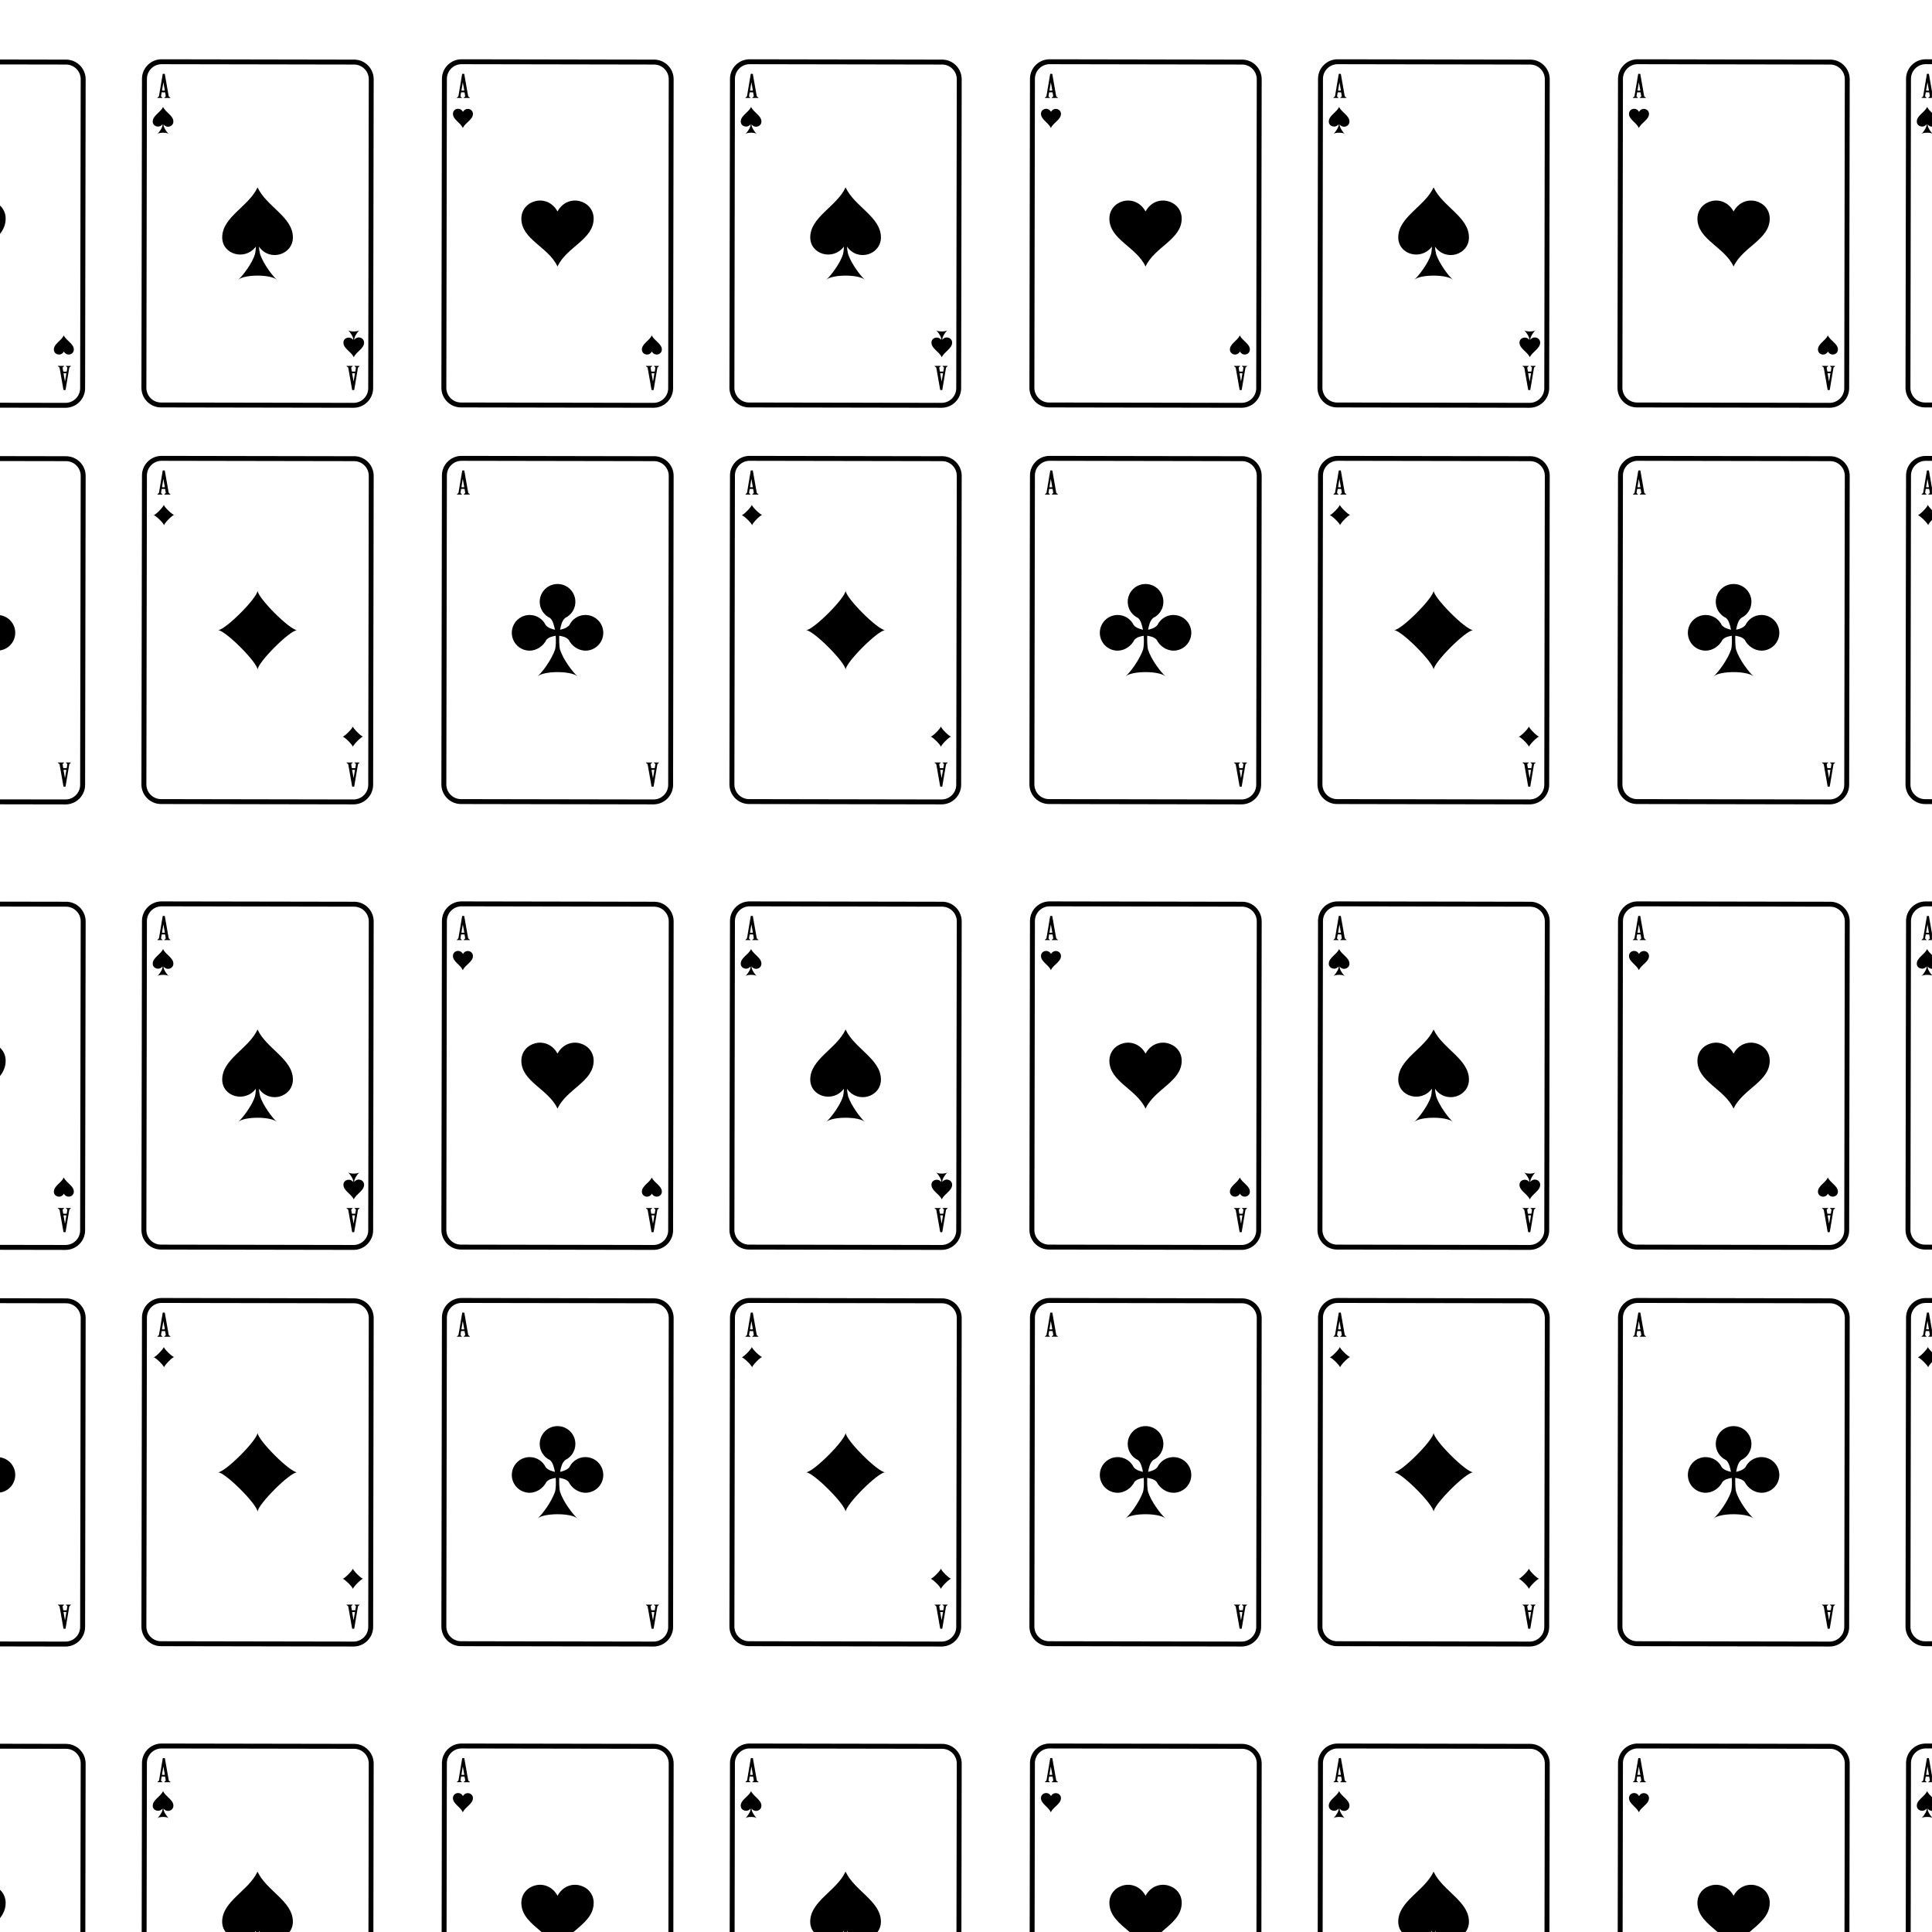 <?xml version="1.0" encoding="UTF-8"?><svg id="a" xmlns="http://www.w3.org/2000/svg" viewBox="0 0 850.39 850.39"><defs><style>.b{fill:none;}</style></defs><rect class="b" x="0" y="0" width="850.39" height="850.39"/><g><path d="M841.26,351.38c1.63,1.63,3.8,2.54,6.1,2.54h3.03v-2.16h-3.03c-1.73,0-3.35-.68-4.57-1.91-1.22-1.22-1.89-2.85-1.89-4.58l.24-135.97c0-1.73,.68-3.35,1.9-4.57,1.22-1.22,2.84-1.89,4.57-1.89h2.78v-2.16h-2.78c-2.3,0-4.47,.89-6.1,2.51-1.63,1.63-2.54,3.8-2.54,6.1l-.24,135.97c0,2.31,.89,4.48,2.52,6.11Z"/><path d="M848.69,231.23c0-.38,.78-1.4,1.71-2.37v-4.32c-.97-.97-1.82-2-1.82-2.38,0,.83-3.66,4.59-4.48,4.6,.83,0,4.59,3.66,4.6,4.48Z"/><path d="M848.92,207.07h-.65c-.09,0-.12,.06-.14,.13l-1.6,9.52c-.02,.13-.04,.27-.14,.35l-.49,.4c-.05,.04-.12,.1-.12,.14s.03,.08,.1,.08h2.02c.09,0,.12-.04,.12-.08s-.11-.1-.18-.17l-.39-.33c-.07-.07-.11-.16-.09-.26l.26-1.56c.02-.06,.05-.1,.1-.1h1.3c.09,0,.14,.06,.16,.13l.26,1.49c.02,.13-.02,.23-.09,.28l-.48,.38c-.05,.04-.12,.09-.12,.13s.03,.08,.12,.08h1.49v-2.99l-1.31-7.48c-.02-.08-.07-.16-.16-.16Zm.04,7.38h-1.11s-.07-.03-.05-.08l.58-3.49h.04l.61,3.47c.02,.06-.02,.1-.07,.1Z"/><path d="M805.55,200.81l-84.71-.15h-.02c-2.3,0-4.47,.89-6.1,2.52-1.64,1.63-2.54,3.8-2.54,6.1l-.24,135.97c0,4.76,3.86,8.65,8.62,8.65l84.71,.15h.02c2.3,0,4.47-.89,6.1-2.52,1.63-1.63,2.54-3.8,2.54-6.11l.24-135.97c0-4.76-3.86-8.65-8.62-8.65Zm6.22,144.62c0,1.73-.68,3.35-1.9,4.57-1.22,1.22-2.84,1.89-4.57,1.89h-.01l-84.71-.15c-3.57,0-6.47-2.91-6.46-6.48l.24-135.97c0-1.73,.68-3.35,1.9-4.57,1.22-1.22,2.84-1.89,4.57-1.89h.01l84.71,.15c3.57,0,6.47,2.92,6.46,6.48l-.24,135.97Z"/><path d="M724.42,217.49l-.51-.37c-.12-.09-.18-.24-.19-.38l-1.67-9.51c-.02-.08-.07-.16-.16-.16h-.65c-.09,0-.12,.06-.14,.13l-1.6,9.52c-.02,.13-.03,.27-.14,.35l-.49,.4c-.05,.04-.12,.1-.12,.14s.04,.08,.11,.08h2.02c.09,0,.12-.04,.12-.08s-.1-.1-.18-.17l-.39-.33c-.07-.07-.11-.16-.09-.26l.26-1.56c.02-.06,.05-.1,.1-.1h1.3c.09,0,.14,.06,.16,.13l.26,1.49c.02,.13-.02,.23-.09,.28l-.47,.38c-.05,.04-.12,.09-.12,.13s.04,.08,.12,.08h2.53c.09,0,.12-.04,.12-.08s-.05-.08-.11-.13Zm-2.5-3.03h-1.11s-.07-.03-.05-.08l.58-3.49h.04l.62,3.47c.02,.06-.02,.1-.07,.1Z"/><path d="M807.6,335.62h-2.02c-.09,0-.12,.04-.12,.08s.11,.1,.18,.17l.39,.32c.07,.07,.11,.16,.09,.26l-.26,1.56c-.02,.06-.05,.1-.1,.1h-1.3c-.09,0-.14-.06-.16-.13l-.26-1.49c-.02-.13,.02-.23,.09-.28l.48-.38c.05-.04,.12-.09,.12-.13s-.03-.08-.12-.08h-2.53c-.09,0-.12,.04-.12,.08s.05,.08,.11,.13l.51,.37c.12,.09,.18,.24,.19,.38l1.67,9.51c.02,.08,.07,.16,.16,.16h.65c.09,0,.12-.06,.14-.13l1.6-9.52c.02-.13,.04-.27,.14-.35l.49-.4c.05-.04,.12-.1,.12-.14s-.03-.08-.1-.08Zm-2.5,6.81h-.04l-.62-3.47c-.02-.06,.02-.1,.07-.1h1.11s.07,.03,.05,.08l-.58,3.49Z"/><path d="M775.34,270.68c-3.12,0-5.81,1.83-7.07,4.46-.99,1.18-2.53,1.7-4.08,2.04,.35-1.9,.79-3.98,2.26-5.21,2.64-1.27,4.46-3.95,4.46-7.07,0-4.33-3.51-7.85-7.85-7.85s-7.85,3.51-7.85,7.85c0,3.12,1.83,5.81,4.46,7.07,1.28,.93,1.85,3.23,2.25,5.21-1.55-.34-3.08-.85-4.07-2.03-1.26-2.64-3.95-4.46-7.07-4.46-4.33,0-7.85,3.51-7.85,7.85s3.51,7.85,7.85,7.85c3.12,0,6.1-2.12,7.36-4.75,1.09-1.21,2.49-1.5,4.11-1.8,.16,2.22,.08,4.62-.26,6.02-1.59,4.56-5.6,10-7.74,11.85,2.91-2.5,14.71-2.5,17.62,0-2.14-1.84-6.44-7.58-7.74-11.85-.41-1.71-.36-4.9-.33-6.04,1.65,.31,3.07,.59,4.18,1.82,1.27,2.64,4.24,4.75,7.36,4.75,4.33,0,7.85-3.51,7.85-7.85s-3.51-7.85-7.85-7.85Z"/><path d="M805.55,26.24l-84.71-.15h-.02c-4.76,0-8.63,3.87-8.64,8.62l-.24,135.97c0,4.76,3.86,8.65,8.62,8.65l84.71,.15h.02c2.3,0,4.47-.89,6.1-2.52,1.63-1.63,2.54-3.8,2.54-6.11l.24-135.97c0-4.76-3.86-8.65-8.62-8.65Zm6.22,144.62c0,1.73-.68,3.35-1.9,4.57-1.22,1.22-2.84,1.89-4.57,1.89h-.01l-84.71-.15c-3.57,0-6.47-2.92-6.46-6.48l.24-135.97c0-3.56,2.91-6.46,6.47-6.46h.01l84.71,.15c3.57,0,6.47,2.92,6.46,6.48l-.24,135.97Z"/><path d="M721.42,49.24c-1.21-2.29-4.38-1.44-4.4,.82-.03,2.53,3.23,3.86,4.32,6.23l.02,.03,.02-.03c1.13-2.35,4.41-3.61,4.44-6.14,.02-2.26-3.12-3.18-4.39-.91Z"/><path d="M804.58,147.66l-.02-.03-.02,.03c-1.1,2.36-4.36,3.67-4.35,6.21,0,2.26,3.17,3.13,4.4,.85,1.25,2.28,4.4,1.38,4.39-.88-.01-2.53-3.29-3.81-4.4-6.17Z"/><path d="M718.84,43.12h2.02c.09,0,.12-.04,.12-.08s-.1-.1-.18-.17l-.39-.32c-.07-.07-.11-.16-.09-.26l.26-1.56c.02-.06,.05-.1,.1-.1h1.3c.09,0,.14,.06,.16,.13l.26,1.49c.02,.13-.02,.23-.09,.28l-.47,.38c-.05,.04-.12,.09-.12,.13s.04,.08,.12,.08h2.53c.09,0,.12-.04,.12-.08s-.05-.08-.11-.13l-.51-.37c-.12-.09-.18-.24-.19-.38l-1.67-9.51c-.02-.08-.07-.16-.16-.16h-.65c-.09,0-.12,.06-.14,.13l-1.6,9.52c-.02,.13-.03,.27-.14,.35l-.49,.4c-.05,.04-.12,.1-.12,.14s.04,.08,.11,.08Zm2.5-6.81h.04l.62,3.47c.02,.06-.02,.1-.07,.1h-1.11s-.07-.03-.05-.08l.58-3.49Z"/><path d="M807.6,161.05h-2.02c-.09,0-.12,.04-.12,.08s.11,.1,.18,.17l.39,.33c.07,.07,.11,.16,.09,.26l-.26,1.56c-.02,.06-.05,.1-.1,.1h-1.3c-.09,0-.14-.06-.16-.13l-.26-1.49c-.02-.13,.02-.23,.09-.28l.48-.38c.05-.04,.12-.09,.12-.13s-.03-.08-.12-.08h-2.53c-.09,0-.12,.04-.12,.08s.05,.08,.11,.13l.51,.37c.12,.09,.18,.24,.19,.38l1.67,9.51c.02,.08,.07,.16,.16,.16h.65c.09,0,.12-.06,.14-.13l1.6-9.52c.02-.13,.04-.27,.14-.35l.49-.4c.05-.04,.12-.1,.12-.14s-.03-.08-.1-.08Zm-2.5,6.81h-.04l-.62-3.47c-.02-.06,.02-.1,.07-.1h1.11s.07,.03,.05,.08l-.58,3.49Z"/><path d="M763.06,93.1c-4.48-8.26-15.92-5.06-15.92,3.13,0,9.18,11.85,12.42,15.85,20.96l.06,.12,.06-.12c4-8.54,15.85-11.79,15.85-20.96,0-8.19-11.43-11.39-15.92-3.13Z"/><path d="M847.61,26.09c-2.3,0-4.47,.89-6.1,2.52-1.63,1.63-2.54,3.8-2.54,6.1l-.24,135.97c0,2.31,.89,4.48,2.52,6.11,1.63,1.63,3.8,2.54,6.1,2.54h3.03v-2.16h-3.03c-1.73,0-3.35-.68-4.57-1.91-1.22-1.22-1.89-2.85-1.89-4.58l.24-135.97c0-1.73,.68-3.35,1.9-4.57,1.22-1.22,2.84-1.89,4.57-1.89h2.78v-2.16h-2.78Z"/><path d="M845.77,58.94c.73-.63,3.47-.69,4.62-.2v-.15c-.62-.69-1.48-1.94-1.81-2.93-.08-.33-.13-.66-.15-.99,.51,.74,1.24,1.07,1.96,1.09v-6.08c-.83-.79-1.66-1.59-2.12-2.58l-.02-.03-.02,.03c-1.14,2.44-4.53,3.78-4.53,6.4,0,2.19,2.9,3.04,4.31,1.21,.03-.09,0,.58-.1,.96-.34,1.12-1.56,2.76-2.15,3.27Z"/><path d="M848.92,32.5h-.65c-.09,0-.12,.06-.14,.13l-1.6,9.52c-.02,.13-.04,.27-.14,.35l-.49,.4c-.05,.04-.12,.1-.12,.14s.03,.08,.1,.08h2.02c.09,0,.12-.04,.12-.08s-.11-.1-.18-.17l-.39-.32c-.07-.07-.11-.16-.09-.26l.26-1.56c.02-.06,.05-.1,.1-.1h1.3c.09,0,.14,.06,.16,.13l.26,1.49c.02,.13-.02,.23-.09,.28l-.48,.38c-.05,.04-.12,.09-.12,.13s.03,.08,.12,.08h1.49v-2.99l-1.31-7.48c-.02-.08-.07-.16-.16-.16Zm.04,7.38h-1.11s-.07-.03-.05-.08l.58-3.49h.04l.61,3.47c.02,.06-.02,.1-.07,.1Z"/><path d="M841.26,722.05c1.63,1.63,3.8,2.54,6.1,2.54h3.03v-2.16h-3.03c-1.73,0-3.35-.68-4.57-1.91-1.22-1.22-1.89-2.85-1.89-4.58l.24-135.97c0-1.73,.68-3.35,1.9-4.57,1.22-1.22,2.84-1.89,4.57-1.89h2.78v-2.16h-2.78c-2.3,0-4.47,.89-6.1,2.51-1.63,1.63-2.54,3.8-2.54,6.11l-.24,135.97c0,2.31,.89,4.48,2.52,6.11Z"/><path d="M848.69,601.9c0-.38,.78-1.4,1.71-2.37v-4.32c-.97-.97-1.82-1.99-1.82-2.38,0,.83-3.66,4.59-4.48,4.6,.83,0,4.59,3.66,4.6,4.48Z"/><path d="M848.92,577.74h-.65c-.09,0-.12,.06-.14,.13l-1.6,9.52c-.02,.13-.04,.27-.14,.35l-.49,.4c-.05,.04-.12,.1-.12,.14s.03,.08,.1,.08h2.02c.09,0,.12-.04,.12-.08s-.11-.1-.18-.17l-.39-.33c-.07-.07-.11-.16-.09-.25l.26-1.56c.02-.06,.05-.1,.1-.1h1.3c.09,0,.14,.06,.16,.13l.26,1.49c.02,.13-.02,.23-.09,.28l-.48,.38c-.05,.04-.12,.09-.12,.13s.03,.08,.12,.08h1.49v-2.99l-1.31-7.48c-.02-.08-.07-.16-.16-.16Zm.04,7.38h-1.11s-.07-.03-.05-.08l.58-3.49h.04l.61,3.47c.02,.06-.02,.1-.07,.1Z"/><path d="M805.55,571.48l-84.71-.15h-.02c-2.3,0-4.47,.89-6.1,2.52-1.64,1.63-2.54,3.8-2.54,6.11l-.24,135.97c0,4.76,3.86,8.65,8.62,8.65l84.71,.15h.02c2.3,0,4.47-.89,6.1-2.52,1.63-1.63,2.54-3.8,2.54-6.1l.24-135.97c0-4.76-3.86-8.65-8.62-8.65Zm6.22,144.62c0,1.73-.68,3.35-1.9,4.57-1.22,1.22-2.84,1.89-4.57,1.89h-.01l-84.71-.15c-3.57,0-6.47-2.91-6.46-6.48l.24-135.97c0-1.73,.68-3.35,1.9-4.57,1.22-1.22,2.84-1.89,4.57-1.89h.01l84.71,.15c3.57,0,6.47,2.92,6.46,6.48l-.24,135.97Z"/><path d="M724.42,588.16l-.51-.37c-.12-.08-.18-.24-.19-.38l-1.67-9.51c-.02-.08-.07-.16-.16-.16h-.65c-.09,0-.12,.06-.14,.13l-1.6,9.52c-.02,.13-.03,.27-.14,.35l-.49,.4c-.05,.04-.12,.1-.12,.14s.04,.08,.11,.08h2.02c.09,0,.12-.04,.12-.08s-.1-.1-.18-.17l-.39-.33c-.07-.07-.11-.16-.09-.25l.26-1.56c.02-.06,.05-.1,.1-.1h1.3c.09,0,.14,.06,.16,.13l.26,1.49c.02,.13-.02,.23-.09,.28l-.47,.38c-.05,.04-.12,.09-.12,.13s.04,.08,.12,.08h2.53c.09,0,.12-.04,.12-.08s-.05-.08-.11-.13Zm-2.5-3.03h-1.11s-.07-.03-.05-.08l.58-3.49h.04l.62,3.47c.02,.06-.02,.1-.07,.1Z"/><path d="M807.6,706.29h-2.02c-.09,0-.12,.04-.12,.08s.11,.1,.18,.17l.39,.32c.07,.07,.11,.16,.09,.26l-.26,1.56c-.02,.06-.05,.1-.1,.1h-1.3c-.09,0-.14-.06-.16-.13l-.26-1.49c-.02-.13,.02-.23,.09-.28l.48-.38c.05-.04,.12-.09,.12-.13s-.03-.08-.12-.08h-2.53c-.09,0-.12,.04-.12,.08s.05,.08,.11,.13l.51,.37c.12,.09,.18,.24,.19,.38l1.67,9.51c.02,.08,.07,.16,.16,.16h.65c.09,0,.12-.06,.14-.13l1.6-9.52c.02-.13,.04-.27,.14-.35l.49-.4c.05-.04,.12-.1,.12-.14s-.03-.08-.1-.08Zm-2.5,6.82h-.04l-.62-3.47c-.02-.06,.02-.1,.07-.1h1.11s.07,.03,.05,.08l-.58,3.49Z"/><path d="M775.34,641.35c-3.12,0-5.81,1.83-7.07,4.46-.99,1.18-2.53,1.7-4.08,2.04,.35-1.9,.79-3.98,2.26-5.21,2.64-1.27,4.46-3.95,4.46-7.07,0-4.33-3.51-7.85-7.85-7.85s-7.85,3.51-7.85,7.85c0,3.12,1.83,5.81,4.46,7.07,1.28,.93,1.85,3.23,2.25,5.21-1.55-.34-3.08-.85-4.07-2.03-1.26-2.64-3.95-4.46-7.07-4.46-4.33,0-7.85,3.51-7.85,7.85s3.51,7.85,7.85,7.85c3.12,0,6.1-2.12,7.36-4.75,1.09-1.21,2.49-1.5,4.11-1.8,.16,2.22,.08,4.62-.26,6.02-1.59,4.56-5.6,10-7.74,11.85,2.91-2.5,14.71-2.5,17.62,0-2.14-1.84-6.44-7.58-7.74-11.85-.41-1.71-.36-4.9-.33-6.04,1.65,.31,3.07,.59,4.18,1.82,1.27,2.64,4.24,4.75,7.36,4.75,4.33,0,7.85-3.51,7.85-7.85s-3.51-7.85-7.85-7.85Z"/><path d="M805.55,396.91l-84.71-.15h-.02c-4.76,0-8.63,3.87-8.64,8.62l-.24,135.97c0,4.76,3.86,8.65,8.62,8.65l84.71,.15h.02c2.3,0,4.47-.89,6.1-2.52,1.63-1.63,2.54-3.8,2.54-6.11l.24-135.97c0-4.76-3.86-8.65-8.62-8.65Zm6.22,144.62c0,1.73-.68,3.35-1.9,4.57-1.22,1.22-2.84,1.89-4.57,1.89h-.01l-84.71-.15c-3.57,0-6.47-2.92-6.46-6.48l.24-135.97c0-3.57,2.91-6.46,6.47-6.46h.01l84.71,.15c3.57,0,6.47,2.92,6.46,6.48l-.24,135.97Z"/><path d="M721.42,419.91c-1.21-2.29-4.38-1.44-4.4,.82-.03,2.53,3.23,3.86,4.32,6.23l.02,.03,.02-.03c1.13-2.35,4.41-3.61,4.44-6.14,.02-2.26-3.12-3.18-4.39-.91Z"/><path d="M804.58,518.33l-.02-.03-.02,.03c-1.1,2.36-4.36,3.67-4.35,6.21,0,2.26,3.17,3.13,4.4,.85,1.25,2.28,4.4,1.38,4.39-.88-.01-2.53-3.29-3.81-4.4-6.17Z"/><path d="M718.84,413.79h2.02c.09,0,.12-.04,.12-.08s-.1-.1-.18-.17l-.39-.33c-.07-.07-.11-.16-.09-.26l.26-1.56c.02-.06,.05-.1,.1-.1h1.3c.09,0,.14,.06,.16,.13l.26,1.49c.02,.13-.02,.23-.09,.28l-.47,.38c-.05,.04-.12,.09-.12,.13s.04,.08,.12,.08h2.53c.09,0,.12-.04,.12-.08s-.05-.08-.11-.13l-.51-.37c-.12-.09-.18-.24-.19-.38l-1.67-9.51c-.02-.08-.07-.16-.16-.16h-.65c-.09,0-.12,.06-.14,.13l-1.6,9.52c-.02,.13-.03,.27-.14,.35l-.49,.4c-.05,.04-.12,.1-.12,.14s.04,.08,.11,.08Zm2.5-6.81h.04l.62,3.47c.02,.06-.02,.1-.07,.1h-1.11s-.07-.03-.05-.08l.58-3.49Z"/><path d="M807.6,531.72h-2.02c-.09,0-.12,.04-.12,.08s.11,.1,.18,.17l.39,.33c.07,.07,.11,.16,.09,.26l-.26,1.56c-.02,.06-.05,.1-.1,.1h-1.3c-.09,0-.14-.06-.16-.13l-.26-1.49c-.02-.13,.02-.23,.09-.28l.48-.38c.05-.04,.12-.09,.12-.13s-.03-.08-.12-.08h-2.53c-.09,0-.12,.04-.12,.08s.05,.08,.11,.13l.51,.37c.12,.09,.18,.24,.19,.38l1.67,9.51c.02,.08,.07,.16,.16,.16h.65c.09,0,.12-.06,.14-.13l1.6-9.52c.02-.13,.04-.27,.14-.35l.49-.4c.05-.04,.12-.1,.12-.14s-.03-.08-.1-.08Zm-2.5,6.81h-.04l-.62-3.47c-.02-.06,.02-.1,.07-.1h1.11s.07,.03,.05,.08l-.58,3.49Z"/><path d="M763.06,463.77c-4.48-8.26-15.92-5.06-15.92,3.13,0,9.18,11.85,12.42,15.85,20.96l.06,.12,.06-.12c4-8.54,15.85-11.79,15.85-20.96,0-8.19-11.43-11.39-15.92-3.13Z"/><path d="M841.26,547.47c1.63,1.63,3.8,2.54,6.1,2.54h3.03v-2.16h-3.03c-1.73,0-3.35-.68-4.57-1.91-1.22-1.22-1.89-2.85-1.89-4.58l.24-135.97c0-1.73,.68-3.35,1.9-4.57,1.22-1.22,2.84-1.89,4.57-1.89h2.78v-2.16h-2.78c-2.3,0-4.47,.89-6.1,2.51-1.63,1.63-2.54,3.8-2.54,6.1l-.24,135.97c0,2.31,.89,4.48,2.52,6.11Z"/><path d="M845.77,429.61c.73-.63,3.47-.69,4.62-.2v-.15c-.62-.69-1.48-1.94-1.81-2.93-.08-.33-.13-.66-.15-.99,.51,.74,1.24,1.07,1.96,1.09v-6.08c-.83-.79-1.66-1.59-2.12-2.58l-.02-.03-.02,.03c-1.14,2.44-4.53,3.78-4.53,6.4,0,2.19,2.9,3.04,4.31,1.21,.03-.09,0,.58-.1,.96-.34,1.13-1.56,2.76-2.15,3.27Z"/><path d="M848.92,403.17h-.65c-.09,0-.12,.06-.14,.13l-1.6,9.52c-.02,.13-.04,.27-.14,.35l-.49,.4c-.05,.04-.12,.1-.12,.14s.03,.08,.1,.08h2.02c.09,0,.12-.04,.12-.08s-.11-.1-.18-.17l-.39-.33c-.07-.07-.11-.16-.09-.26l.26-1.56c.02-.06,.05-.1,.1-.1h1.3c.09,0,.14,.06,.16,.13l.26,1.49c.02,.13-.02,.23-.09,.28l-.48,.38c-.05,.04-.12,.09-.12,.13s.03,.08,.12,.08h1.49v-2.99l-1.31-7.48c-.02-.08-.07-.16-.16-.16Zm.04,7.38h-1.11s-.07-.03-.05-.08l.58-3.49h.04l.61,3.47c.02,.06-.02,.1-.07,.1Z"/><path d="M805.55,767.58l-84.71-.15h-.02c-4.76,0-8.63,3.87-8.64,8.62l-.13,74.34h2.17l.13-74.33c0-3.56,2.91-6.46,6.47-6.46h.01l84.71,.15c3.57,0,6.47,2.92,6.46,6.48l-.13,74.17h2.17l.13-74.16c0-4.76-3.86-8.65-8.62-8.65Z"/><path d="M717.02,791.4c-.03,2.53,3.23,3.86,4.32,6.23l.02,.03,.02-.03c1.13-2.35,4.41-3.61,4.44-6.14,.02-2.26-3.12-3.18-4.39-.91-1.21-2.29-4.38-1.44-4.4,.82Z"/><path d="M721.87,784.25c-.05,.04-.12,.09-.12,.13s.04,.08,.12,.08h2.53c.09,0,.12-.04,.12-.08s-.05-.08-.11-.13l-.51-.37c-.12-.09-.18-.24-.19-.38l-1.67-9.51c-.02-.08-.07-.16-.16-.16h-.65c-.09,0-.12,.06-.14,.13l-1.6,9.52c-.02,.13-.03,.27-.14,.35l-.49,.4c-.05,.04-.12,.1-.12,.14s.04,.08,.11,.08h2.02c.09,0,.12-.04,.12-.08s-.1-.1-.18-.17l-.39-.32c-.07-.07-.11-.16-.09-.26l.26-1.56c.02-.06,.05-.1,.1-.1h1.3c.09,0,.14,.06,.16,.13l.26,1.49c.02,.13-.02,.23-.09,.28l-.47,.38Zm.05-3.03h-1.11s-.07-.03-.05-.08l.58-3.49h.04l.62,3.47c.02,.06-.02,.1-.07,.1Z"/><path d="M778.97,837.57c0-8.19-11.43-11.39-15.92-3.13-4.48-8.26-15.92-5.06-15.92,3.13,0,5.65,4.49,9.05,8.88,12.83h14.07c4.39-3.77,8.88-7.18,8.88-12.83Z"/><path d="M841.14,776.06c0-1.73,.68-3.35,1.9-4.57,1.22-1.22,2.84-1.89,4.57-1.89h2.78v-2.16h-2.78c-2.3,0-4.47,.89-6.1,2.51-1.63,1.63-2.54,3.8-2.54,6.1l-.13,74.34h2.17l.13-74.33Z"/><path d="M843.71,794.83c0,2.19,2.9,3.04,4.31,1.21,.03-.09,0,.58-.1,.96-.34,1.13-1.56,2.76-2.15,3.27,.73-.63,3.47-.69,4.62-.2v-.15c-.62-.69-1.48-1.94-1.81-2.93-.08-.33-.13-.66-.15-.99,.51,.74,1.24,1.07,1.96,1.09v-6.08c-.83-.79-1.66-1.59-2.12-2.58l-.02-.03-.02,.03c-1.14,2.44-4.53,3.78-4.53,6.4Z"/><path d="M848.92,773.84h-.65c-.09,0-.12,.06-.14,.13l-1.6,9.52c-.02,.13-.04,.27-.14,.35l-.49,.4c-.05,.04-.12,.1-.12,.14s.03,.08,.1,.08h2.02c.09,0,.12-.04,.12-.08s-.11-.1-.18-.17l-.39-.32c-.07-.07-.11-.16-.09-.26l.26-1.56c.02-.06,.05-.1,.1-.1h1.3c.09,0,.14,.06,.16,.13l.26,1.49c.02,.13-.02,.23-.09,.28l-.48,.38c-.05,.04-.12,.09-.12,.13s.03,.08,.12,.08h1.49v-2.99l-1.31-7.48c-.02-.08-.07-.16-.16-.16Zm.04,7.38h-1.11s-.07-.03-.05-.08l.58-3.49h.04l.61,3.47c.02,.06-.02,.1-.07,.1Z"/><path d="M673.51,200.81l-84.71-.15h-.02c-2.3,0-4.47,.89-6.1,2.52-1.64,1.63-2.54,3.8-2.54,6.1l-.24,135.97c0,2.31,.89,4.48,2.52,6.11,1.63,1.63,3.8,2.54,6.1,2.54l84.71,.15h.02c2.3,0,4.47-.89,6.1-2.52,1.63-1.63,2.54-3.8,2.54-6.11l.24-135.97c0-4.76-3.86-8.65-8.62-8.66Zm6.22,144.62c0,1.73-.68,3.35-1.9,4.57-1.22,1.22-2.84,1.89-4.57,1.89h-.01l-84.71-.15c-1.73,0-3.35-.68-4.57-1.9-1.22-1.22-1.89-2.85-1.89-4.58l.24-135.97c0-1.73,.68-3.35,1.9-4.57,1.22-1.22,2.84-1.89,4.57-1.89h.01l84.71,.15c3.57,0,6.47,2.92,6.46,6.48l-.24,135.97Z"/><path d="M589.74,222.16c0,.83-3.66,4.59-4.48,4.6,.83,0,4.59,3.66,4.6,4.48-.01-.83,3.66-4.59,4.48-4.6-.83,0-4.59-3.66-4.6-4.48Z"/><path d="M672.96,319.7c0,.83-3.7,4.55-4.52,4.55,.82,0,4.55,3.7,4.55,4.53,0-.83,3.7-4.55,4.52-4.55-.83,0-4.55-3.7-4.55-4.52Z"/><path d="M587.05,217.7h2.02c.09,0,.12-.04,.12-.08s-.11-.1-.18-.17l-.39-.33c-.07-.07-.11-.16-.09-.26l.26-1.56c.02-.06,.05-.1,.1-.1h1.3c.09,0,.14,.06,.16,.13l.26,1.49c.02,.13-.02,.23-.09,.28l-.48,.38c-.05,.04-.12,.09-.12,.13s.04,.08,.12,.08h2.53c.09,0,.12-.04,.12-.08s-.05-.08-.11-.13l-.51-.37c-.12-.09-.18-.24-.19-.38l-1.67-9.51c-.02-.08-.07-.16-.16-.16h-.65c-.09,0-.12,.06-.14,.13l-1.6,9.52c-.02,.13-.04,.27-.14,.35l-.49,.4c-.05,.04-.12,.1-.12,.14s.03,.08,.1,.08Zm2.5-6.81h.04l.62,3.47c.02,.06-.02,.1-.07,.1h-1.11s-.07-.03-.05-.08l.58-3.49Z"/><path d="M675.8,335.62h-2.02c-.09,0-.12,.04-.12,.08s.1,.1,.18,.17l.39,.32c.07,.07,.1,.16,.09,.26l-.26,1.56c-.02,.06-.05,.1-.1,.1h-1.3c-.09,0-.14-.06-.16-.13l-.26-1.49c-.02-.13,.02-.23,.09-.28l.47-.38c.05-.04,.12-.09,.12-.13s-.04-.08-.12-.08h-2.53c-.09,0-.12,.04-.12,.08s.05,.08,.11,.13l.51,.37c.12,.09,.18,.24,.19,.38l1.67,9.51c.02,.08,.07,.16,.16,.16h.65c.09,0,.12-.06,.14-.13l1.6-9.52c.02-.13,.04-.27,.14-.35l.49-.4c.05-.04,.12-.1,.12-.14s-.04-.08-.11-.08Zm-2.5,6.81h-.03l-.62-3.47c-.02-.06,.02-.1,.07-.1h1.11s.07,.03,.05,.08l-.58,3.49Z"/><path d="M631.02,259.95c0,3.17-14.25,17.42-17.42,17.42,3.17,0,17.42,14.25,17.42,17.42,0-3.17,14.25-17.42,17.42-17.42-3.17,0-17.42-14.25-17.42-17.42Z"/><path d="M546.72,200.81l-84.71-.15h-.02c-2.3,0-4.47,.89-6.1,2.52-1.63,1.63-2.54,3.8-2.54,6.1l-.24,135.97c0,4.76,3.86,8.65,8.62,8.65l84.71,.15h.02c2.3,0,4.46-.89,6.1-2.52,1.63-1.63,2.54-3.8,2.54-6.11l.24-135.97c0-4.76-3.86-8.65-8.62-8.65Zm6.22,144.62c0,1.73-.68,3.35-1.9,4.57-1.22,1.22-2.84,1.89-4.57,1.89h-.01l-84.71-.15c-3.57,0-6.47-2.91-6.46-6.48l.24-135.97c0-1.73,.68-3.35,1.9-4.57,1.22-1.22,2.84-1.89,4.57-1.89h.01l84.71,.15c3.57,0,6.47,2.92,6.46,6.48l-.24,135.97Z"/><path d="M465.59,217.49l-.51-.37c-.12-.09-.18-.24-.19-.38l-1.67-9.51c-.02-.08-.07-.16-.16-.16h-.65c-.09,0-.12,.06-.14,.13l-1.6,9.52c-.02,.13-.04,.27-.14,.35l-.49,.4c-.05,.04-.12,.1-.12,.14s.04,.08,.11,.08h2.02c.09,0,.12-.04,.12-.08s-.11-.1-.18-.17l-.39-.33c-.07-.07-.1-.16-.09-.26l.26-1.56c.02-.06,.05-.1,.1-.1h1.3c.09,0,.14,.06,.16,.13l.26,1.49c.02,.13-.02,.23-.09,.28l-.47,.38c-.05,.04-.12,.09-.12,.13s.04,.08,.12,.08h2.53c.09,0,.12-.04,.12-.08s-.05-.08-.11-.13Zm-2.5-3.03h-1.11s-.07-.03-.05-.08l.58-3.49h.04l.62,3.47c.02,.06-.02,.1-.07,.1Z"/><path d="M548.77,335.62h-2.02c-.09,0-.12,.04-.12,.08s.11,.1,.18,.17l.39,.32c.07,.07,.11,.16,.09,.26l-.26,1.56c-.02,.06-.05,.1-.1,.1h-1.3c-.09,0-.14-.06-.16-.13l-.26-1.49c-.02-.13,.02-.23,.09-.28l.48-.38c.05-.04,.12-.09,.12-.13s-.03-.08-.12-.08h-2.53c-.09,0-.12,.04-.12,.08s.05,.08,.11,.13l.51,.37c.12,.09,.18,.24,.19,.38l1.67,9.51c.02,.08,.07,.16,.16,.16h.65c.09,0,.12-.06,.14-.13l1.6-9.52c.02-.13,.04-.27,.14-.35l.49-.4c.05-.04,.12-.1,.12-.14s-.03-.08-.1-.08Zm-2.5,6.81h-.04l-.61-3.47c-.02-.06,.02-.1,.07-.1h1.11s.07,.03,.05,.08l-.58,3.49Z"/><path d="M516.51,270.68c-3.12,0-5.81,1.83-7.07,4.46-.99,1.18-2.53,1.7-4.08,2.04,.35-1.9,.79-3.98,2.26-5.21,2.64-1.27,4.46-3.95,4.46-7.07,0-4.33-3.51-7.85-7.85-7.85s-7.85,3.51-7.85,7.85c0,3.12,1.83,5.81,4.46,7.07,1.28,.93,1.85,3.23,2.25,5.21-1.55-.34-3.08-.85-4.07-2.03-1.27-2.64-3.95-4.46-7.07-4.46-4.33,0-7.85,3.51-7.85,7.85s3.51,7.85,7.85,7.85c3.12,0,6.1-2.12,7.36-4.75,1.09-1.21,2.49-1.5,4.11-1.8,.16,2.22,.08,4.62-.26,6.02-1.59,4.56-5.6,10-7.74,11.85,2.91-2.5,14.71-2.5,17.62,0-2.14-1.84-6.44-7.58-7.74-11.85-.41-1.71-.36-4.9-.33-6.04,1.65,.31,3.07,.59,4.18,1.82,1.26,2.64,4.24,4.75,7.36,4.75,4.33,0,7.85-3.51,7.85-7.85s-3.51-7.85-7.85-7.85Z"/><path d="M546.72,26.24l-84.71-.15h-.02c-4.76,0-8.63,3.87-8.64,8.62l-.24,135.97c0,4.76,3.86,8.65,8.62,8.65l84.71,.15h.02c2.3,0,4.46-.89,6.1-2.52,1.63-1.63,2.54-3.8,2.54-6.11l.24-135.97c0-4.76-3.86-8.65-8.62-8.65Zm6.22,144.62c0,1.73-.68,3.35-1.9,4.57-1.22,1.22-2.84,1.89-4.57,1.89h-.01l-84.71-.15c-3.57,0-6.47-2.92-6.46-6.48l.24-135.97c0-3.56,2.91-6.46,6.47-6.46h.01l84.71,.15c3.57,0,6.47,2.92,6.46,6.48l-.24,135.97Z"/><path d="M462.6,49.24c-1.22-2.29-4.38-1.44-4.4,.82-.02,2.53,3.23,3.86,4.32,6.23l.02,.03,.02-.03c1.13-2.35,4.41-3.61,4.44-6.14,.02-2.26-3.12-3.18-4.39-.91Z"/><path d="M545.75,147.66l-.02-.03-.02,.03c-1.09,2.36-4.36,3.67-4.35,6.21,0,2.26,3.17,3.13,4.4,.85,1.25,2.28,4.4,1.38,4.39-.88-.01-2.53-3.29-3.81-4.4-6.17Z"/><path d="M460.02,43.12h2.02c.09,0,.12-.04,.12-.08s-.11-.1-.18-.17l-.39-.32c-.07-.07-.1-.16-.09-.26l.26-1.56c.02-.06,.05-.1,.1-.1h1.3c.09,0,.14,.06,.16,.13l.26,1.49c.02,.13-.02,.23-.09,.28l-.47,.38c-.05,.04-.12,.09-.12,.13s.04,.08,.12,.08h2.53c.09,0,.12-.04,.12-.08s-.05-.08-.11-.13l-.51-.37c-.12-.09-.18-.24-.19-.38l-1.67-9.51c-.02-.08-.07-.16-.16-.16h-.65c-.09,0-.12,.06-.14,.13l-1.6,9.52c-.02,.13-.04,.27-.14,.35l-.49,.4c-.05,.04-.12,.1-.12,.14s.04,.08,.11,.08Zm2.5-6.81h.04l.62,3.47c.02,.06-.02,.1-.07,.1h-1.11s-.07-.03-.05-.08l.58-3.49Z"/><path d="M548.77,161.05h-2.02c-.09,0-.12,.04-.12,.08s.11,.1,.18,.17l.39,.33c.07,.07,.11,.16,.09,.26l-.26,1.56c-.02,.06-.05,.1-.1,.1h-1.3c-.09,0-.14-.06-.16-.13l-.26-1.49c-.02-.13,.02-.23,.09-.28l.48-.38c.05-.04,.12-.09,.12-.13s-.03-.08-.12-.08h-2.53c-.09,0-.12,.04-.12,.08s.05,.08,.11,.13l.51,.37c.12,.09,.18,.24,.19,.38l1.67,9.51c.02,.08,.07,.16,.16,.16h.65c.09,0,.12-.06,.14-.13l1.6-9.52c.02-.13,.04-.27,.14-.35l.49-.4c.05-.04,.12-.1,.12-.14s-.03-.08-.1-.08Zm-2.5,6.81h-.04l-.61-3.47c-.02-.06,.02-.1,.07-.1h1.11s.07,.03,.05,.08l-.58,3.49Z"/><path d="M504.23,93.1c-4.48-8.26-15.92-5.06-15.92,3.13,0,9.18,11.85,12.42,15.85,20.96l.06,.12,.06-.12c4-8.54,15.85-11.79,15.85-20.96,0-8.19-11.43-11.39-15.92-3.13Z"/><path d="M673.51,26.24l-84.71-.15h-.02c-2.3,0-4.47,.89-6.1,2.52-1.64,1.63-2.54,3.8-2.54,6.1l-.24,135.97c0,2.31,.89,4.48,2.52,6.11,1.63,1.63,3.8,2.54,6.1,2.54l84.71,.15h.02c2.3,0,4.47-.89,6.1-2.52,1.63-1.63,2.54-3.8,2.54-6.11l.24-135.97c0-4.76-3.86-8.65-8.62-8.65Zm6.22,144.62c0,1.73-.68,3.35-1.9,4.57-1.22,1.22-2.84,1.89-4.57,1.89h-.01l-84.71-.15c-1.73,0-3.35-.68-4.57-1.9-1.22-1.22-1.89-2.85-1.89-4.58l.24-135.97c0-1.73,.68-3.35,1.9-4.57,1.22-1.22,2.84-1.89,4.57-1.89h.01l84.71,.15c3.57,0,6.47,2.92,6.46,6.48l-.24,135.97Z"/><path d="M589.45,47.1l-.02-.03-.02,.03c-1.14,2.44-4.53,3.78-4.53,6.4,0,2.19,2.9,3.04,4.31,1.21,.03-.09,0,.58-.1,.96-.34,1.12-1.56,2.76-2.15,3.27,.82-.7,4.14-.7,4.96,0-.59-.51-1.75-2.09-2.15-3.27-.08-.33-.13-.66-.15-.99,1.38,1.99,4.37,1.06,4.37-1.18,0-2.62-3.38-3.96-4.53-6.4Z"/><path d="M673.54,149.63c.02-.33,.07-.66,.15-.99,.4-1.18,1.56-2.77,2.15-3.28-.82,.71-4.14,.71-4.96,0,.59,.51,1.81,2.15,2.15,3.27,.09,.38,.13,1.06,.1,.96-1.41-1.83-4.31-.99-4.31,1.21,0,2.62,3.39,3.96,4.53,6.4l.02,.03,.02-.03c1.14-2.44,4.53-3.78,4.53-6.4,0-2.24-2.99-3.17-4.37-1.18Z"/><path d="M587.05,43.12h2.02c.09,0,.12-.04,.12-.08s-.11-.1-.18-.17l-.39-.32c-.07-.07-.11-.16-.09-.26l.26-1.56c.02-.06,.05-.1,.1-.1h1.3c.09,0,.14,.06,.16,.13l.26,1.49c.02,.13-.02,.23-.09,.28l-.48,.38c-.05,.04-.12,.09-.12,.13s.04,.08,.12,.08h2.53c.09,0,.12-.04,.12-.08s-.05-.08-.11-.13l-.51-.37c-.12-.09-.18-.24-.19-.38l-1.67-9.51c-.02-.08-.07-.16-.16-.16h-.65c-.09,0-.12,.06-.14,.13l-1.6,9.52c-.02,.13-.04,.27-.14,.35l-.49,.4c-.05,.04-.12,.1-.12,.14s.03,.08,.1,.08Zm2.5-6.81h.04l.62,3.47c.02,.06-.02,.1-.07,.1h-1.11s-.07-.03-.05-.08l.58-3.49Z"/><path d="M675.8,161.05h-2.02c-.09,0-.12,.04-.12,.08s.1,.1,.18,.17l.39,.33c.07,.07,.1,.16,.09,.26l-.26,1.56c-.02,.06-.05,.1-.1,.1h-1.3c-.09,0-.14-.06-.16-.13l-.26-1.49c-.02-.13,.02-.23,.09-.28l.47-.38c.05-.04,.12-.09,.12-.13s-.04-.08-.12-.08h-2.53c-.09,0-.12,.04-.12,.08s.05,.08,.11,.13l.51,.37c.12,.09,.18,.24,.19,.38l1.67,9.51c.02,.08,.07,.16,.16,.16h.65c.09,0,.12-.06,.14-.13l1.6-9.52c.02-.13,.04-.27,.14-.35l.49-.4c.05-.04,.12-.1,.12-.14s-.04-.08-.11-.08Zm-2.5,6.81h-.03l-.62-3.47c-.02-.06,.02-.1,.07-.1h1.11s.07,.03,.05,.08l-.58,3.49Z"/><path d="M631.08,82.59l-.06-.12-.06,.12c-3.91,8.35-15.5,12.93-15.5,21.9,0,7.5,9.92,10.4,14.76,4.12,.1-.32,0,2-.34,3.3-1.16,3.85-5.34,9.46-7.36,11.21,2.81-2.41,14.18-2.41,16.99,0-2.03-1.74-6-7.16-7.37-11.21-.28-1.12-.45-2.25-.52-3.38,4.72,6.81,14.95,3.62,14.95-4.04,0-8.97-11.58-13.55-15.5-21.9Z"/><path d="M673.51,571.48l-84.71-.15h-.02c-2.3,0-4.47,.89-6.1,2.52-1.64,1.63-2.54,3.8-2.54,6.11l-.24,135.97c0,2.31,.89,4.48,2.52,6.11,1.63,1.63,3.8,2.54,6.1,2.54l84.71,.15h.02c2.3,0,4.47-.89,6.1-2.52,1.63-1.63,2.54-3.8,2.54-6.1l.24-135.97c0-4.76-3.86-8.65-8.62-8.65Zm6.22,144.62c0,1.73-.68,3.35-1.9,4.57-1.22,1.22-2.84,1.89-4.57,1.89h-.01l-84.71-.15c-1.73,0-3.35-.68-4.57-1.9-1.22-1.22-1.89-2.85-1.89-4.58l.24-135.97c0-1.73,.68-3.35,1.9-4.57,1.22-1.22,2.84-1.89,4.57-1.89h.01l84.71,.15c3.57,0,6.47,2.92,6.46,6.48l-.24,135.97Z"/><path d="M589.74,592.83c0,.83-3.66,4.59-4.48,4.6,.83,0,4.59,3.66,4.6,4.48-.01-.83,3.66-4.59,4.48-4.6-.83,.01-4.59-3.66-4.6-4.48Z"/><path d="M672.96,690.37c0,.83-3.7,4.55-4.52,4.55,.82,0,4.55,3.7,4.55,4.53,0-.83,3.7-4.55,4.52-4.55-.83,0-4.55-3.7-4.55-4.52Z"/><path d="M587.05,588.37h2.02c.09,0,.12-.04,.12-.08s-.11-.1-.18-.17l-.39-.33c-.07-.07-.11-.16-.09-.25l.26-1.56c.02-.06,.05-.1,.1-.1h1.3c.09,0,.14,.06,.16,.13l.26,1.49c.02,.13-.02,.23-.09,.28l-.48,.38c-.05,.04-.12,.09-.12,.13s.04,.08,.12,.08h2.53c.09,0,.12-.04,.12-.08s-.05-.08-.11-.13l-.51-.37c-.12-.08-.18-.24-.19-.38l-1.67-9.51c-.02-.08-.07-.16-.16-.16h-.65c-.09,0-.12,.06-.14,.13l-1.6,9.52c-.02,.13-.04,.27-.14,.35l-.49,.4c-.05,.04-.12,.1-.12,.14s.03,.08,.1,.08Zm2.5-6.81h.04l.62,3.47c.02,.06-.02,.1-.07,.1h-1.11s-.07-.03-.05-.08l.58-3.49Z"/><path d="M675.8,706.29h-2.02c-.09,0-.12,.04-.12,.08s.1,.1,.18,.17l.39,.32c.07,.07,.1,.16,.09,.26l-.26,1.56c-.02,.06-.05,.1-.1,.1h-1.3c-.09,0-.14-.06-.16-.13l-.26-1.49c-.02-.13,.02-.23,.09-.28l.47-.38c.05-.04,.12-.09,.12-.13s-.04-.08-.12-.08h-2.53c-.09,0-.12,.04-.12,.08s.05,.08,.11,.13l.51,.37c.12,.09,.18,.24,.19,.38l1.67,9.51c.02,.08,.07,.16,.16,.16h.65c.09,0,.12-.06,.14-.13l1.6-9.52c.02-.13,.04-.27,.14-.35l.49-.4c.05-.04,.12-.1,.12-.14s-.04-.08-.11-.08Zm-2.5,6.82h-.03l-.62-3.47c-.02-.06,.02-.1,.07-.1h1.11s.07,.03,.05,.08l-.58,3.49Z"/><path d="M631.02,630.62c0,3.17-14.25,17.42-17.42,17.42,3.17,0,17.42,14.25,17.42,17.42,0-3.17,14.25-17.42,17.42-17.42-3.17,0-17.42-14.25-17.42-17.42Z"/><path d="M546.72,571.48l-84.71-.15h-.02c-2.3,0-4.47,.89-6.1,2.52-1.63,1.63-2.54,3.8-2.54,6.11l-.24,135.97c0,4.76,3.86,8.65,8.62,8.65l84.71,.15h.02c2.3,0,4.46-.89,6.1-2.52,1.63-1.63,2.54-3.8,2.54-6.1l.24-135.97c0-4.76-3.86-8.65-8.62-8.65Zm6.22,144.62c0,1.73-.68,3.35-1.9,4.57-1.22,1.22-2.84,1.89-4.57,1.89h-.01l-84.71-.15c-3.57,0-6.47-2.91-6.46-6.48l.24-135.97c0-1.73,.68-3.35,1.9-4.57,1.22-1.22,2.84-1.89,4.57-1.89h.01l84.71,.15c3.57,0,6.47,2.92,6.46,6.48l-.24,135.97Z"/><path d="M465.59,588.16l-.51-.37c-.12-.08-.18-.24-.19-.38l-1.67-9.51c-.02-.08-.07-.16-.16-.16h-.65c-.09,0-.12,.06-.14,.13l-1.6,9.52c-.02,.13-.04,.27-.14,.35l-.49,.4c-.05,.04-.12,.1-.12,.14s.04,.08,.11,.08h2.02c.09,0,.12-.04,.12-.08s-.11-.1-.18-.17l-.39-.33c-.07-.07-.1-.16-.09-.25l.26-1.56c.02-.06,.05-.1,.1-.1h1.3c.09,0,.14,.06,.16,.13l.26,1.49c.02,.13-.02,.23-.09,.28l-.47,.38c-.05,.04-.12,.09-.12,.13s.04,.08,.12,.08h2.53c.09,0,.12-.04,.12-.08s-.05-.08-.11-.13Zm-2.5-3.03h-1.11s-.07-.03-.05-.08l.58-3.49h.04l.62,3.47c.02,.06-.02,.1-.07,.1Z"/><path d="M548.77,706.29h-2.02c-.09,0-.12,.04-.12,.08s.11,.1,.18,.17l.39,.32c.07,.07,.11,.16,.09,.26l-.26,1.56c-.02,.06-.05,.1-.1,.1h-1.3c-.09,0-.14-.06-.16-.13l-.26-1.49c-.02-.13,.02-.23,.09-.28l.48-.38c.05-.04,.12-.09,.12-.13s-.03-.08-.12-.08h-2.53c-.09,0-.12,.04-.12,.08s.05,.08,.11,.13l.51,.37c.12,.09,.18,.24,.19,.38l1.67,9.51c.02,.08,.07,.16,.16,.16h.65c.09,0,.12-.06,.14-.13l1.6-9.52c.02-.13,.04-.27,.14-.35l.49-.4c.05-.04,.12-.1,.12-.14s-.03-.08-.1-.08Zm-2.5,6.82h-.04l-.61-3.47c-.02-.06,.02-.1,.07-.1h1.11s.07,.03,.05,.08l-.58,3.49Z"/><path d="M516.51,641.35c-3.12,0-5.81,1.83-7.07,4.46-.99,1.18-2.53,1.7-4.08,2.04,.35-1.9,.79-3.98,2.26-5.21,2.64-1.27,4.46-3.95,4.46-7.07,0-4.33-3.51-7.85-7.85-7.85s-7.85,3.51-7.85,7.85c0,3.12,1.83,5.81,4.46,7.07,1.28,.93,1.85,3.23,2.25,5.21-1.55-.34-3.08-.85-4.07-2.03-1.27-2.64-3.95-4.46-7.07-4.46-4.33,0-7.85,3.51-7.85,7.85s3.51,7.85,7.85,7.85c3.12,0,6.1-2.12,7.36-4.75,1.09-1.21,2.49-1.5,4.11-1.8,.16,2.22,.08,4.62-.26,6.02-1.59,4.56-5.6,10-7.74,11.85,2.91-2.5,14.71-2.5,17.62,0-2.14-1.84-6.44-7.58-7.74-11.85-.41-1.71-.36-4.9-.33-6.04,1.65,.31,3.07,.59,4.18,1.82,1.26,2.64,4.24,4.75,7.36,4.75,4.33,0,7.85-3.51,7.85-7.85s-3.51-7.85-7.85-7.85Z"/><path d="M546.72,396.91l-84.71-.15h-.02c-4.76,0-8.63,3.87-8.64,8.62l-.24,135.97c0,4.76,3.86,8.65,8.62,8.65l84.71,.15h.02c2.3,0,4.46-.89,6.1-2.52,1.63-1.63,2.54-3.8,2.54-6.11l.24-135.97c0-4.76-3.86-8.65-8.62-8.65Zm6.22,144.62c0,1.73-.68,3.35-1.9,4.57-1.22,1.22-2.84,1.89-4.57,1.89h-.01l-84.71-.15c-3.57,0-6.47-2.92-6.46-6.48l.24-135.97c0-3.57,2.91-6.46,6.47-6.46h.01l84.71,.15c3.57,0,6.47,2.92,6.46,6.48l-.24,135.97Z"/><path d="M462.6,419.91c-1.22-2.29-4.38-1.44-4.4,.82-.02,2.53,3.23,3.86,4.32,6.23l.02,.03,.02-.03c1.13-2.35,4.41-3.61,4.44-6.14,.02-2.26-3.12-3.18-4.39-.91Z"/><path d="M545.75,518.33l-.02-.03-.02,.03c-1.09,2.36-4.36,3.67-4.35,6.21,0,2.26,3.17,3.13,4.4,.85,1.25,2.28,4.4,1.38,4.39-.88-.01-2.53-3.29-3.81-4.4-6.17Z"/><path d="M460.02,413.79h2.02c.09,0,.12-.04,.12-.08s-.11-.1-.18-.17l-.39-.33c-.07-.07-.1-.16-.09-.26l.26-1.56c.02-.06,.05-.1,.1-.1h1.3c.09,0,.14,.06,.16,.13l.26,1.49c.02,.13-.02,.23-.09,.28l-.47,.38c-.05,.04-.12,.09-.12,.13s.04,.08,.12,.08h2.53c.09,0,.12-.04,.12-.08s-.05-.08-.11-.13l-.51-.37c-.12-.09-.18-.24-.19-.38l-1.67-9.51c-.02-.08-.07-.16-.16-.16h-.65c-.09,0-.12,.06-.14,.13l-1.6,9.52c-.02,.13-.04,.27-.14,.35l-.49,.4c-.05,.04-.12,.1-.12,.14s.04,.08,.11,.08Zm2.5-6.81h.04l.62,3.47c.02,.06-.02,.1-.07,.1h-1.11s-.07-.03-.05-.08l.58-3.49Z"/><path d="M548.77,531.72h-2.02c-.09,0-.12,.04-.12,.08s.11,.1,.18,.17l.39,.33c.07,.07,.11,.16,.09,.26l-.26,1.56c-.02,.06-.05,.1-.1,.1h-1.3c-.09,0-.14-.06-.16-.13l-.26-1.49c-.02-.13,.02-.23,.09-.28l.48-.38c.05-.04,.12-.09,.12-.13s-.03-.08-.12-.08h-2.53c-.09,0-.12,.04-.12,.08s.05,.08,.11,.13l.51,.37c.12,.09,.18,.24,.19,.38l1.67,9.51c.02,.08,.07,.16,.16,.16h.65c.09,0,.12-.06,.14-.13l1.6-9.52c.02-.13,.04-.27,.14-.35l.49-.4c.05-.04,.12-.1,.12-.14s-.03-.08-.1-.08Zm-2.5,6.81h-.04l-.61-3.47c-.02-.06,.02-.1,.07-.1h1.11s.07,.03,.05,.08l-.58,3.49Z"/><path d="M504.23,463.77c-4.48-8.26-15.92-5.06-15.92,3.13,0,9.18,11.85,12.42,15.85,20.96l.06,.12,.06-.12c4-8.54,15.85-11.79,15.85-20.96,0-8.19-11.43-11.39-15.92-3.13Z"/><path d="M673.51,396.91l-84.71-.15h-.02c-2.3,0-4.47,.89-6.1,2.52-1.64,1.63-2.54,3.8-2.54,6.1l-.24,135.97c0,2.31,.89,4.48,2.52,6.11,1.63,1.63,3.8,2.54,6.1,2.54l84.71,.15h.02c2.3,0,4.47-.89,6.1-2.52,1.63-1.63,2.54-3.8,2.54-6.11l.24-135.97c0-4.76-3.86-8.65-8.62-8.65Zm6.22,144.62c0,1.73-.68,3.35-1.9,4.57-1.22,1.22-2.84,1.89-4.57,1.89h-.01l-84.71-.15c-1.73,0-3.35-.68-4.57-1.9-1.22-1.22-1.89-2.85-1.89-4.58l.24-135.97c0-1.73,.68-3.35,1.9-4.57,1.22-1.22,2.84-1.89,4.57-1.89h.01l84.71,.15c3.57,0,6.47,2.92,6.46,6.48l-.24,135.97Z"/><path d="M589.45,417.77l-.02-.03-.02,.03c-1.14,2.44-4.53,3.78-4.53,6.4,0,2.19,2.9,3.04,4.31,1.21,.03-.09,0,.58-.1,.96-.34,1.13-1.56,2.76-2.15,3.27,.82-.7,4.14-.7,4.96,0-.59-.51-1.75-2.09-2.15-3.27-.08-.33-.13-.66-.15-.99,1.38,1.99,4.37,1.06,4.37-1.18,0-2.62-3.38-3.96-4.53-6.4Z"/><path d="M673.54,520.3c.02-.33,.07-.66,.15-.99,.4-1.18,1.56-2.77,2.15-3.27-.82,.71-4.14,.71-4.96,0,.59,.51,1.81,2.15,2.15,3.27,.09,.38,.13,1.06,.1,.96-1.41-1.83-4.31-.99-4.31,1.21,0,2.62,3.39,3.96,4.53,6.4l.02,.03,.02-.03c1.14-2.44,4.53-3.78,4.53-6.4,0-2.24-2.99-3.17-4.37-1.18Z"/><path d="M587.05,413.79h2.02c.09,0,.12-.04,.12-.08s-.11-.1-.18-.17l-.39-.33c-.07-.07-.11-.16-.09-.26l.26-1.56c.02-.06,.05-.1,.1-.1h1.3c.09,0,.14,.06,.16,.13l.26,1.49c.02,.13-.02,.23-.09,.28l-.48,.38c-.05,.04-.12,.09-.12,.13s.04,.08,.12,.08h2.53c.09,0,.12-.04,.12-.08s-.05-.08-.11-.13l-.51-.37c-.12-.09-.18-.24-.19-.38l-1.67-9.51c-.02-.08-.07-.16-.16-.16h-.65c-.09,0-.12,.06-.14,.13l-1.6,9.52c-.02,.13-.04,.27-.14,.35l-.49,.4c-.05,.04-.12,.1-.12,.14s.03,.08,.1,.08Zm2.5-6.81h.04l.62,3.47c.02,.06-.02,.1-.07,.1h-1.11s-.07-.03-.05-.08l.58-3.49Z"/><path d="M675.8,531.72h-2.02c-.09,0-.12,.04-.12,.08s.1,.1,.18,.17l.39,.33c.07,.07,.1,.16,.09,.26l-.26,1.56c-.02,.06-.05,.1-.1,.1h-1.3c-.09,0-.14-.06-.16-.13l-.26-1.49c-.02-.13,.02-.23,.09-.28l.47-.38c.05-.04,.12-.09,.12-.13s-.04-.08-.12-.08h-2.53c-.09,0-.12,.04-.12,.08s.05,.08,.11,.13l.51,.37c.12,.09,.18,.24,.19,.38l1.67,9.51c.02,.08,.07,.16,.16,.16h.65c.09,0,.12-.06,.14-.13l1.6-9.52c.02-.13,.04-.27,.14-.35l.49-.4c.05-.04,.12-.1,.12-.14s-.04-.08-.11-.08Zm-2.5,6.81h-.03l-.62-3.47c-.02-.06,.02-.1,.07-.1h1.11s.07,.03,.05,.08l-.58,3.49Z"/><path d="M631.08,453.26l-.06-.12-.06,.12c-3.91,8.35-15.5,12.93-15.5,21.9,0,7.5,9.92,10.4,14.76,4.12,.1-.32,0,2-.34,3.3-1.16,3.85-5.34,9.46-7.36,11.21,2.81-2.41,14.18-2.41,16.99,0-2.03-1.74-6-7.16-7.37-11.21-.28-1.12-.45-2.25-.52-3.38,4.72,6.81,14.95,3.62,14.95-4.04,0-8.97-11.58-13.55-15.5-21.9Z"/><path d="M546.72,767.58l-84.71-.15h-.02c-4.76,0-8.63,3.87-8.64,8.62l-.13,74.34h2.17l.13-74.33c0-3.56,2.91-6.46,6.47-6.46h.01l84.71,.15c3.57,0,6.47,2.92,6.46,6.48l-.13,74.17h2.17l.13-74.16c0-4.76-3.86-8.65-8.62-8.65Z"/><path d="M458.19,791.4c-.02,2.53,3.23,3.86,4.32,6.23l.02,.03,.02-.03c1.13-2.35,4.41-3.61,4.44-6.14,.02-2.26-3.12-3.18-4.39-.91-1.22-2.29-4.38-1.44-4.4,.82Z"/><path d="M463.04,784.25c-.05,.04-.12,.09-.12,.13s.04,.08,.12,.08h2.53c.09,0,.12-.04,.12-.08s-.05-.08-.11-.13l-.51-.37c-.12-.09-.18-.24-.19-.38l-1.67-9.51c-.02-.08-.07-.16-.16-.16h-.65c-.09,0-.12,.06-.14,.13l-1.6,9.52c-.02,.13-.04,.27-.14,.35l-.49,.4c-.05,.04-.12,.1-.12,.14s.04,.08,.11,.08h2.02c.09,0,.12-.04,.12-.08s-.11-.1-.18-.17l-.39-.32c-.07-.07-.1-.16-.09-.26l.26-1.56c.02-.06,.05-.1,.1-.1h1.3c.09,0,.14,.06,.16,.13l.26,1.49c.02,.13-.02,.23-.09,.28l-.47,.38Zm.05-3.03h-1.11s-.07-.03-.05-.08l.58-3.49h.04l.62,3.47c.02,.06-.02,.1-.07,.1Z"/><path d="M520.15,837.57c0-8.19-11.43-11.39-15.92-3.13-4.48-8.26-15.92-5.06-15.92,3.13,0,5.65,4.49,9.05,8.88,12.83h14.07c4.39-3.77,8.88-7.18,8.88-12.83Z"/><path d="M673.51,767.58l-84.71-.15h-.02c-2.3,0-4.47,.89-6.1,2.52-1.64,1.63-2.54,3.8-2.54,6.1l-.13,74.34h2.17l.13-74.33c0-1.73,.68-3.35,1.9-4.57,1.22-1.22,2.84-1.89,4.57-1.89h.01l84.71,.15c3.57,0,6.47,2.91,6.46,6.48l-.13,74.17h2.17l.13-74.16c0-4.76-3.86-8.65-8.62-8.66Z"/><path d="M584.88,794.83c0,2.19,2.9,3.04,4.31,1.21,.03-.09,0,.58-.1,.96-.34,1.13-1.56,2.76-2.15,3.27,.82-.7,4.14-.7,4.96,0-.59-.51-1.75-2.09-2.15-3.28-.08-.33-.13-.66-.15-.99,1.38,1.99,4.37,1.06,4.37-1.18,0-2.62-3.38-3.96-4.53-6.4l-.02-.03-.02,.03c-1.14,2.44-4.53,3.78-4.53,6.4Z"/><path d="M590.08,784.25c-.05,.04-.12,.09-.12,.13s.04,.08,.12,.08h2.53c.09,0,.12-.04,.12-.08s-.05-.08-.11-.13l-.51-.37c-.12-.09-.18-.24-.19-.38l-1.67-9.51c-.02-.08-.07-.16-.16-.16h-.65c-.09,0-.12,.06-.14,.13l-1.6,9.52c-.02,.13-.04,.27-.14,.35l-.49,.4c-.05,.04-.12,.1-.12,.14s.03,.08,.1,.08h2.02c.09,0,.12-.04,.12-.08s-.11-.1-.18-.17l-.39-.32c-.07-.07-.11-.16-.09-.26l.26-1.56c.02-.06,.05-.1,.1-.1h1.3c.09,0,.14,.06,.16,.13l.26,1.49c.02,.13-.02,.23-.09,.28l-.48,.38Zm.05-3.03h-1.11s-.07-.03-.05-.08l.58-3.49h.04l.62,3.47c.02,.06-.02,.1-.07,.1Z"/><path d="M630.23,849.95c.03-.11,.04,.09,.03,.45h1.43c-.02-.18-.05-.36-.06-.53,.13,.19,.26,.36,.4,.53h13.06c.92-1.23,1.48-2.78,1.48-4.57,0-8.97-11.58-13.55-15.5-21.9l-.06-.12-.06,.12c-3.91,8.35-15.5,12.93-15.5,21.9,0,1.81,.58,3.36,1.53,4.57h12.86c.13-.14,.25-.29,.37-.45Z"/><path d="M414.68,200.81l-84.71-.15h-.02c-2.3,0-4.47,.89-6.1,2.52-1.63,1.63-2.54,3.8-2.54,6.1l-.24,135.97c0,2.31,.89,4.48,2.52,6.11,1.63,1.63,3.8,2.54,6.1,2.54l84.71,.15h.02c2.3,0,4.46-.89,6.1-2.52,1.63-1.63,2.54-3.8,2.54-6.11l.24-135.97c0-4.76-3.86-8.65-8.62-8.66Zm6.22,144.62c0,1.73-.68,3.35-1.9,4.57-1.22,1.22-2.84,1.89-4.57,1.89h-.01l-84.71-.15c-1.73,0-3.35-.68-4.57-1.9-1.22-1.22-1.89-2.85-1.89-4.58l.24-135.97c0-1.73,.68-3.35,1.9-4.57,1.22-1.22,2.84-1.89,4.57-1.89h.01l84.71,.15c3.57,0,6.47,2.92,6.46,6.48l-.24,135.97Z"/><path d="M330.92,222.16c0,.83-3.66,4.59-4.48,4.6,.83,0,4.59,3.66,4.6,4.48-.01-.83,3.66-4.59,4.48-4.6-.83,0-4.59-3.66-4.6-4.48Z"/><path d="M414.14,319.7c0,.83-3.7,4.55-4.53,4.55,.82,0,4.55,3.7,4.55,4.53,0-.83,3.7-4.55,4.52-4.55-.82,0-4.55-3.7-4.55-4.52Z"/><path d="M328.22,217.7h2.02c.09,0,.12-.04,.12-.08s-.11-.1-.18-.17l-.39-.33c-.07-.07-.11-.16-.09-.26l.26-1.56c.02-.06,.05-.1,.11-.1h1.3c.09,0,.14,.06,.16,.13l.26,1.49c.02,.13-.02,.23-.09,.28l-.48,.38c-.05,.04-.12,.09-.12,.13s.03,.08,.12,.08h2.53c.09,0,.12-.04,.12-.08s-.05-.08-.11-.13l-.51-.37c-.12-.09-.18-.24-.19-.38l-1.67-9.51c-.02-.08-.07-.16-.16-.16h-.65c-.09,0-.12,.06-.14,.13l-1.6,9.52c-.02,.13-.04,.27-.14,.35l-.49,.4c-.05,.04-.12,.1-.12,.14s.03,.08,.1,.08Zm2.5-6.81h.04l.61,3.47c.02,.06-.02,.1-.07,.1h-1.11s-.07-.03-.05-.08l.58-3.49Z"/><path d="M416.98,335.62h-2.02c-.09,0-.12,.04-.12,.08s.1,.1,.18,.17l.39,.32c.07,.07,.1,.16,.09,.26l-.26,1.56c-.02,.06-.05,.1-.1,.1h-1.3c-.09,0-.14-.06-.16-.13l-.26-1.49c-.02-.13,.02-.23,.09-.28l.48-.38c.05-.04,.12-.09,.12-.13s-.04-.08-.12-.08h-2.53c-.09,0-.12,.04-.12,.08s.05,.08,.11,.13l.51,.37c.12,.09,.18,.24,.19,.38l1.67,9.51c.02,.08,.07,.16,.16,.16h.65c.09,0,.12-.06,.14-.13l1.6-9.52c.02-.13,.03-.27,.14-.35l.49-.4c.05-.04,.12-.1,.12-.14s-.04-.08-.11-.08Zm-2.5,6.81h-.03l-.62-3.47c-.02-.06,.02-.1,.07-.1h1.11s.07,.03,.05,.08l-.58,3.49Z"/><path d="M372.2,259.95c0,3.17-14.25,17.42-17.42,17.42,3.17,0,17.42,14.25,17.42,17.42,0-3.17,14.25-17.42,17.42-17.42-3.17,0-17.42-14.25-17.42-17.42Z"/><path d="M287.89,200.81l-84.71-.15h-.02c-2.3,0-4.47,.89-6.1,2.52-1.64,1.63-2.54,3.8-2.54,6.1l-.24,135.97c0,4.76,3.86,8.65,8.62,8.65l84.71,.15h.02c2.3,0,4.47-.89,6.1-2.52,1.64-1.63,2.54-3.8,2.54-6.11l.24-135.97c0-4.76-3.86-8.65-8.62-8.65Zm6.22,144.62c0,1.73-.68,3.35-1.9,4.57-1.22,1.22-2.84,1.89-4.57,1.89h-.01l-84.71-.15c-3.57,0-6.47-2.91-6.46-6.48l.24-135.97c0-1.73,.68-3.35,1.9-4.57,1.22-1.22,2.84-1.89,4.57-1.89h.01l84.71,.15c3.57,0,6.47,2.92,6.46,6.48l-.24,135.97Z"/><path d="M206.76,217.49l-.51-.37c-.12-.09-.18-.24-.19-.38l-1.67-9.51c-.02-.08-.07-.16-.16-.16h-.65c-.09,0-.12,.06-.14,.13l-1.6,9.52c-.02,.13-.03,.27-.14,.35l-.49,.4c-.05,.04-.12,.1-.12,.14s.04,.08,.11,.08h2.02c.09,0,.12-.04,.12-.08s-.11-.1-.18-.17l-.39-.33c-.07-.07-.11-.16-.09-.26l.26-1.56c.02-.06,.05-.1,.1-.1h1.3c.09,0,.14,.06,.16,.13l.26,1.49c.02,.13-.02,.23-.09,.28l-.47,.38c-.05,.04-.12,.09-.12,.13s.04,.08,.12,.08h2.53c.09,0,.12-.04,.12-.08s-.05-.08-.11-.13Zm-2.5-3.03h-1.11s-.07-.03-.05-.08l.58-3.49h.04l.62,3.47c.02,.06-.02,.1-.07,.1Z"/><path d="M289.94,335.62h-2.02c-.09,0-.12,.04-.12,.08s.11,.1,.18,.17l.39,.32c.07,.07,.11,.16,.09,.26l-.26,1.56c-.02,.06-.05,.1-.11,.1h-1.3c-.09,0-.14-.06-.16-.13l-.26-1.49c-.02-.13,.02-.23,.09-.28l.47-.38c.05-.04,.12-.09,.12-.13s-.04-.08-.12-.08h-2.53c-.09,0-.12,.04-.12,.08s.05,.08,.11,.13l.51,.37c.12,.09,.18,.24,.19,.38l1.67,9.51c.02,.08,.07,.16,.16,.16h.65c.09,0,.12-.06,.14-.13l1.6-9.52c.02-.13,.04-.27,.14-.35l.49-.4c.05-.04,.12-.1,.12-.14s-.03-.08-.1-.08Zm-2.5,6.81h-.04l-.61-3.47c-.02-.06,.02-.1,.07-.1h1.11s.07,.03,.05,.08l-.58,3.49Z"/><path d="M257.69,270.68c-3.12,0-5.81,1.83-7.07,4.46-.99,1.18-2.53,1.7-4.08,2.04,.35-1.9,.79-3.98,2.26-5.21,2.64-1.27,4.46-3.95,4.46-7.07,0-4.33-3.51-7.85-7.85-7.85s-7.85,3.51-7.85,7.85c0,3.12,1.83,5.81,4.46,7.07,1.28,.93,1.85,3.23,2.25,5.21-1.55-.34-3.08-.85-4.07-2.03-1.26-2.64-3.95-4.46-7.07-4.46-4.33,0-7.85,3.51-7.85,7.85s3.51,7.85,7.85,7.85c3.12,0,6.1-2.12,7.36-4.75,1.09-1.21,2.49-1.5,4.11-1.8,.16,2.22,.08,4.62-.26,6.02-1.59,4.56-5.6,10-7.74,11.85,2.91-2.5,14.71-2.5,17.62,0-2.14-1.84-6.44-7.58-7.74-11.85-.41-1.71-.36-4.9-.33-6.04,1.65,.31,3.07,.59,4.18,1.82,1.27,2.64,4.24,4.75,7.36,4.75,4.33,0,7.85-3.51,7.85-7.85s-3.51-7.85-7.85-7.85Z"/><path d="M287.89,26.24l-84.71-.15h-.02c-4.76,0-8.63,3.87-8.64,8.62l-.24,135.97c0,4.76,3.86,8.65,8.62,8.65l84.71,.15h.02c2.3,0,4.47-.89,6.1-2.52,1.64-1.63,2.54-3.8,2.54-6.11l.24-135.97c0-4.76-3.86-8.65-8.62-8.65Zm6.22,144.62c0,1.73-.68,3.35-1.9,4.57-1.22,1.22-2.84,1.89-4.57,1.89h-.01l-84.71-.15c-3.57,0-6.47-2.92-6.46-6.48l.24-135.97c0-3.56,2.91-6.46,6.47-6.46h.01l84.71,.15c3.57,0,6.47,2.92,6.46,6.48l-.24,135.97Z"/><path d="M203.77,49.24c-1.22-2.29-4.38-1.44-4.4,.82-.03,2.53,3.23,3.86,4.32,6.23l.02,.03,.02-.03c1.13-2.35,4.41-3.61,4.44-6.14,.02-2.26-3.12-3.18-4.39-.91Z"/><path d="M286.92,147.66l-.02-.03-.02,.03c-1.1,2.36-4.36,3.67-4.35,6.21,0,2.26,3.17,3.13,4.4,.85,1.25,2.28,4.4,1.38,4.39-.88-.01-2.53-3.29-3.81-4.4-6.17Z"/><path d="M201.19,43.12h2.02c.09,0,.12-.04,.12-.08s-.11-.1-.18-.17l-.39-.32c-.07-.07-.11-.16-.09-.26l.26-1.56c.02-.06,.05-.1,.1-.1h1.3c.09,0,.14,.06,.16,.13l.26,1.49c.02,.13-.02,.23-.09,.28l-.47,.38c-.05,.04-.12,.09-.12,.13s.04,.08,.12,.08h2.53c.09,0,.12-.04,.12-.08s-.05-.08-.11-.13l-.51-.37c-.12-.09-.18-.24-.19-.38l-1.67-9.51c-.02-.08-.07-.16-.16-.16h-.65c-.09,0-.12,.06-.14,.13l-1.6,9.52c-.02,.13-.03,.27-.14,.35l-.49,.4c-.05,.04-.12,.1-.12,.14s.04,.08,.11,.08Zm2.5-6.81h.04l.62,3.47c.02,.06-.02,.1-.07,.1h-1.11s-.07-.03-.05-.08l.58-3.49Z"/><path d="M289.94,161.05h-2.02c-.09,0-.12,.04-.12,.08s.11,.1,.18,.17l.39,.33c.07,.07,.11,.16,.09,.26l-.26,1.56c-.02,.06-.05,.1-.11,.1h-1.3c-.09,0-.14-.06-.16-.13l-.26-1.49c-.02-.13,.02-.23,.09-.28l.47-.38c.05-.04,.12-.09,.12-.13s-.04-.08-.12-.08h-2.53c-.09,0-.12,.04-.12,.08s.05,.08,.11,.13l.51,.37c.12,.09,.18,.24,.19,.38l1.67,9.51c.02,.08,.07,.16,.16,.16h.65c.09,0,.12-.06,.14-.13l1.6-9.52c.02-.13,.04-.27,.14-.35l.49-.4c.05-.04,.12-.1,.12-.14s-.03-.08-.1-.08Zm-2.5,6.81h-.04l-.61-3.47c-.02-.06,.02-.1,.07-.1h1.11s.07,.03,.05,.08l-.58,3.49Z"/><path d="M245.4,93.1c-4.48-8.26-15.92-5.06-15.92,3.13,0,9.18,11.85,12.42,15.85,20.96l.06,.12,.06-.12c4-8.54,15.85-11.79,15.85-20.96,0-8.19-11.43-11.39-15.92-3.13Z"/><path d="M414.68,26.24l-84.71-.15h-.02c-2.3,0-4.47,.89-6.1,2.52-1.63,1.63-2.54,3.8-2.54,6.1l-.24,135.97c0,2.31,.89,4.48,2.52,6.11,1.63,1.63,3.8,2.54,6.1,2.54l84.71,.15h.02c2.3,0,4.46-.89,6.1-2.52,1.63-1.63,2.54-3.8,2.54-6.11l.24-135.97c0-4.76-3.86-8.65-8.62-8.65Zm6.22,144.62c0,1.73-.68,3.35-1.9,4.57-1.22,1.22-2.84,1.89-4.57,1.89h-.01l-84.71-.15c-1.73,0-3.35-.68-4.57-1.9-1.22-1.22-1.89-2.85-1.89-4.58l.24-135.97c0-1.73,.68-3.35,1.9-4.57,1.22-1.22,2.84-1.89,4.57-1.89h.01l84.71,.15c3.57,0,6.47,2.92,6.46,6.48l-.24,135.97Z"/><path d="M330.62,47.1l-.02-.03-.02,.03c-1.14,2.44-4.53,3.78-4.53,6.4,0,2.19,2.9,3.04,4.31,1.21,.03-.09,0,.58-.1,.96-.34,1.12-1.56,2.76-2.15,3.27,.82-.7,4.14-.7,4.96,0-.59-.51-1.75-2.09-2.15-3.27-.08-.33-.13-.66-.15-.99,1.38,1.99,4.37,1.06,4.37-1.18,0-2.62-3.38-3.96-4.53-6.4Z"/><path d="M414.71,149.63c.02-.33,.07-.66,.15-.99,.4-1.18,1.56-2.77,2.15-3.28-.82,.71-4.14,.71-4.96,0,.59,.51,1.81,2.15,2.15,3.27,.09,.38,.13,1.06,.1,.96-1.41-1.83-4.31-.99-4.31,1.21,0,2.62,3.39,3.96,4.53,6.4l.02,.03,.02-.03c1.14-2.44,4.53-3.78,4.53-6.4,0-2.24-2.99-3.17-4.37-1.18Z"/><path d="M328.22,43.12h2.02c.09,0,.12-.04,.12-.08s-.11-.1-.18-.17l-.39-.32c-.07-.07-.11-.16-.09-.26l.26-1.56c.02-.06,.05-.1,.11-.1h1.3c.09,0,.14,.06,.16,.13l.26,1.49c.02,.13-.02,.23-.09,.28l-.48,.38c-.05,.04-.12,.09-.12,.13s.03,.08,.12,.08h2.53c.09,0,.12-.04,.12-.08s-.05-.08-.11-.13l-.51-.37c-.12-.09-.18-.24-.19-.38l-1.67-9.51c-.02-.08-.07-.16-.16-.16h-.65c-.09,0-.12,.06-.14,.13l-1.6,9.52c-.02,.13-.04,.27-.14,.35l-.49,.4c-.05,.04-.12,.1-.12,.14s.03,.08,.1,.08Zm2.5-6.81h.04l.61,3.47c.02,.06-.02,.1-.07,.1h-1.11s-.07-.03-.05-.08l.58-3.49Z"/><path d="M416.98,161.05h-2.02c-.09,0-.12,.04-.12,.08s.1,.1,.18,.17l.39,.33c.07,.07,.1,.16,.09,.26l-.26,1.56c-.02,.06-.05,.1-.1,.1h-1.3c-.09,0-.14-.06-.16-.13l-.26-1.49c-.02-.13,.02-.23,.09-.28l.48-.38c.05-.04,.12-.09,.12-.13s-.04-.08-.12-.08h-2.53c-.09,0-.12,.04-.12,.08s.05,.08,.11,.13l.51,.37c.12,.09,.18,.24,.19,.38l1.67,9.51c.02,.08,.07,.16,.16,.16h.65c.09,0,.12-.06,.14-.13l1.6-9.52c.02-.13,.03-.27,.14-.35l.49-.4c.05-.04,.12-.1,.12-.14s-.04-.08-.11-.08Zm-2.5,6.81h-.03l-.62-3.47c-.02-.06,.02-.1,.07-.1h1.11s.07,.03,.05,.08l-.58,3.49Z"/><path d="M372.26,82.59l-.06-.12-.06,.12c-3.91,8.35-15.5,12.93-15.5,21.9,0,7.5,9.92,10.4,14.76,4.12,.1-.32,0,2-.34,3.3-1.16,3.85-5.34,9.46-7.36,11.21,2.81-2.41,14.18-2.41,16.99,0-2.03-1.74-6-7.16-7.37-11.21-.28-1.12-.45-2.25-.52-3.38,4.72,6.81,14.95,3.62,14.95-4.04,0-8.97-11.58-13.55-15.5-21.9Z"/><path d="M414.68,571.48l-84.71-.15h-.02c-2.3,0-4.47,.89-6.1,2.52-1.63,1.63-2.54,3.8-2.54,6.11l-.24,135.97c0,2.31,.89,4.48,2.52,6.11,1.63,1.63,3.8,2.54,6.1,2.54l84.71,.15h.02c2.3,0,4.46-.89,6.1-2.52,1.63-1.63,2.54-3.8,2.54-6.1l.24-135.97c0-4.76-3.86-8.65-8.62-8.65Zm6.22,144.62c0,1.73-.68,3.35-1.9,4.57-1.22,1.22-2.84,1.89-4.57,1.89h-.01l-84.71-.15c-1.73,0-3.35-.68-4.57-1.9-1.22-1.22-1.89-2.85-1.89-4.58l.24-135.97c0-1.73,.68-3.35,1.9-4.57,1.22-1.22,2.84-1.89,4.57-1.89h.01l84.71,.15c3.57,0,6.47,2.92,6.46,6.48l-.24,135.97Z"/><path d="M330.92,592.83c0,.83-3.66,4.59-4.48,4.6,.83,0,4.59,3.66,4.6,4.48-.01-.83,3.66-4.59,4.48-4.6-.83,.01-4.59-3.66-4.6-4.48Z"/><path d="M414.14,690.37c0,.83-3.7,4.55-4.53,4.55,.82,0,4.55,3.7,4.55,4.53,0-.83,3.7-4.55,4.52-4.55-.82,0-4.55-3.7-4.55-4.52Z"/><path d="M328.22,588.37h2.02c.09,0,.12-.04,.12-.08s-.11-.1-.18-.17l-.39-.33c-.07-.07-.11-.16-.09-.25l.26-1.56c.02-.06,.05-.1,.11-.1h1.3c.09,0,.14,.06,.16,.13l.26,1.49c.02,.13-.02,.23-.09,.28l-.48,.38c-.05,.04-.12,.09-.12,.13s.03,.08,.12,.08h2.53c.09,0,.12-.04,.12-.08s-.05-.08-.11-.13l-.51-.37c-.12-.08-.18-.24-.19-.38l-1.67-9.51c-.02-.08-.07-.16-.16-.16h-.65c-.09,0-.12,.06-.14,.13l-1.6,9.52c-.02,.13-.04,.27-.14,.35l-.49,.4c-.05,.04-.12,.1-.12,.14s.03,.08,.1,.08Zm2.5-6.81h.04l.61,3.47c.02,.06-.02,.1-.07,.1h-1.11s-.07-.03-.05-.08l.58-3.49Z"/><path d="M416.98,706.29h-2.02c-.09,0-.12,.04-.12,.08s.1,.1,.18,.17l.39,.32c.07,.07,.1,.16,.09,.26l-.26,1.56c-.02,.06-.05,.1-.1,.1h-1.3c-.09,0-.14-.06-.16-.13l-.26-1.49c-.02-.13,.02-.23,.09-.28l.48-.38c.05-.04,.12-.09,.12-.13s-.04-.08-.12-.08h-2.53c-.09,0-.12,.04-.12,.08s.05,.08,.11,.13l.51,.37c.12,.09,.18,.24,.19,.38l1.67,9.51c.02,.08,.07,.16,.16,.16h.65c.09,0,.12-.06,.14-.13l1.6-9.52c.02-.13,.03-.27,.14-.35l.49-.4c.05-.04,.12-.1,.12-.14s-.04-.08-.11-.08Zm-2.5,6.82h-.03l-.62-3.47c-.02-.06,.02-.1,.07-.1h1.11s.07,.03,.05,.08l-.58,3.49Z"/><path d="M372.2,630.62c0,3.17-14.25,17.42-17.42,17.42,3.17,0,17.42,14.25,17.42,17.42,0-3.17,14.25-17.42,17.42-17.42-3.17,0-17.42-14.25-17.42-17.42Z"/><path d="M287.89,571.48l-84.71-.15h-.02c-2.3,0-4.47,.89-6.1,2.52-1.64,1.63-2.54,3.8-2.54,6.11l-.24,135.97c0,4.76,3.86,8.65,8.62,8.65l84.71,.15h.02c2.3,0,4.47-.89,6.1-2.52,1.64-1.63,2.54-3.8,2.54-6.1l.24-135.97c0-4.76-3.86-8.65-8.62-8.65Zm6.22,144.62c0,1.73-.68,3.35-1.9,4.57-1.22,1.22-2.84,1.89-4.57,1.89h-.01l-84.71-.15c-3.57,0-6.47-2.91-6.46-6.48l.24-135.97c0-1.73,.68-3.35,1.9-4.57,1.22-1.22,2.84-1.89,4.57-1.89h.01l84.71,.15c3.57,0,6.47,2.92,6.46,6.48l-.24,135.97Z"/><path d="M206.76,588.16l-.51-.37c-.12-.08-.18-.24-.19-.38l-1.67-9.51c-.02-.08-.07-.16-.16-.16h-.65c-.09,0-.12,.06-.14,.13l-1.6,9.52c-.02,.13-.03,.27-.14,.35l-.49,.4c-.05,.04-.12,.1-.12,.14s.04,.08,.11,.08h2.02c.09,0,.12-.04,.12-.08s-.11-.1-.18-.17l-.39-.33c-.07-.07-.11-.16-.09-.25l.26-1.56c.02-.06,.05-.1,.1-.1h1.3c.09,0,.14,.06,.16,.13l.26,1.49c.02,.13-.02,.23-.09,.28l-.47,.38c-.05,.04-.12,.09-.12,.13s.04,.08,.12,.08h2.53c.09,0,.12-.04,.12-.08s-.05-.08-.11-.13Zm-2.5-3.03h-1.11s-.07-.03-.05-.08l.58-3.49h.04l.62,3.47c.02,.06-.02,.1-.07,.1Z"/><path d="M289.94,706.29h-2.02c-.09,0-.12,.04-.12,.08s.11,.1,.18,.17l.39,.32c.07,.07,.11,.16,.09,.26l-.26,1.56c-.02,.06-.05,.1-.11,.1h-1.3c-.09,0-.14-.06-.16-.13l-.26-1.49c-.02-.13,.02-.23,.09-.28l.47-.38c.05-.04,.12-.09,.12-.13s-.04-.08-.12-.08h-2.53c-.09,0-.12,.04-.12,.08s.05,.08,.11,.13l.51,.37c.12,.09,.18,.24,.19,.38l1.67,9.51c.02,.08,.07,.16,.16,.16h.65c.09,0,.12-.06,.14-.13l1.6-9.52c.02-.13,.04-.27,.14-.35l.49-.4c.05-.04,.12-.1,.12-.14s-.03-.08-.1-.08Zm-2.5,6.82h-.04l-.61-3.47c-.02-.06,.02-.1,.07-.1h1.11s.07,.03,.05,.08l-.58,3.49Z"/><path d="M257.69,641.35c-3.12,0-5.81,1.83-7.07,4.46-.99,1.18-2.53,1.7-4.08,2.04,.35-1.9,.79-3.98,2.26-5.21,2.64-1.27,4.46-3.95,4.46-7.07,0-4.33-3.51-7.85-7.85-7.85s-7.85,3.51-7.85,7.85c0,3.12,1.83,5.81,4.46,7.07,1.28,.93,1.85,3.23,2.25,5.21-1.55-.34-3.08-.85-4.07-2.03-1.26-2.64-3.95-4.46-7.07-4.46-4.33,0-7.85,3.51-7.85,7.85s3.51,7.85,7.85,7.85c3.12,0,6.1-2.12,7.36-4.75,1.09-1.21,2.49-1.5,4.11-1.8,.16,2.22,.08,4.62-.26,6.02-1.59,4.56-5.6,10-7.74,11.85,2.91-2.5,14.71-2.5,17.62,0-2.14-1.84-6.44-7.58-7.74-11.85-.41-1.71-.36-4.9-.33-6.04,1.65,.31,3.07,.59,4.18,1.82,1.27,2.64,4.24,4.75,7.36,4.75,4.33,0,7.85-3.51,7.85-7.85s-3.51-7.85-7.85-7.85Z"/><path d="M287.89,396.91l-84.71-.15h-.02c-4.76,0-8.63,3.87-8.64,8.62l-.24,135.97c0,4.76,3.86,8.65,8.62,8.65l84.71,.15h.02c2.3,0,4.47-.89,6.1-2.52,1.64-1.63,2.54-3.8,2.54-6.11l.24-135.97c0-4.76-3.86-8.65-8.62-8.65Zm6.22,144.62c0,1.73-.68,3.35-1.9,4.57-1.22,1.22-2.84,1.89-4.57,1.89h-.01l-84.71-.15c-3.57,0-6.47-2.92-6.46-6.48l.24-135.97c0-3.57,2.91-6.46,6.47-6.46h.01l84.71,.15c3.57,0,6.47,2.92,6.46,6.48l-.24,135.97Z"/><path d="M203.77,419.91c-1.22-2.29-4.38-1.44-4.4,.82-.03,2.53,3.23,3.86,4.32,6.23l.02,.03,.02-.03c1.13-2.35,4.41-3.61,4.44-6.14,.02-2.26-3.12-3.18-4.39-.91Z"/><path d="M286.92,518.33l-.02-.03-.02,.03c-1.1,2.36-4.36,3.67-4.35,6.21,0,2.26,3.17,3.13,4.4,.85,1.25,2.28,4.4,1.38,4.39-.88-.01-2.53-3.29-3.81-4.4-6.17Z"/><path d="M201.19,413.79h2.02c.09,0,.12-.04,.12-.08s-.11-.1-.18-.17l-.39-.33c-.07-.07-.11-.16-.09-.26l.26-1.56c.02-.06,.05-.1,.1-.1h1.3c.09,0,.14,.06,.16,.13l.26,1.49c.02,.13-.02,.23-.09,.28l-.47,.38c-.05,.04-.12,.09-.12,.13s.04,.08,.12,.08h2.53c.09,0,.12-.04,.12-.08s-.05-.08-.11-.13l-.51-.37c-.12-.09-.18-.24-.19-.38l-1.67-9.51c-.02-.08-.07-.16-.16-.16h-.65c-.09,0-.12,.06-.14,.13l-1.6,9.52c-.02,.13-.03,.27-.14,.35l-.49,.4c-.05,.04-.12,.1-.12,.14s.04,.08,.11,.08Zm2.5-6.81h.04l.62,3.47c.02,.06-.02,.1-.07,.1h-1.11s-.07-.03-.05-.08l.58-3.49Z"/><path d="M289.94,531.72h-2.02c-.09,0-.12,.04-.12,.08s.11,.1,.18,.17l.39,.33c.07,.07,.11,.16,.09,.26l-.26,1.56c-.02,.06-.05,.1-.11,.1h-1.3c-.09,0-.14-.06-.16-.13l-.26-1.49c-.02-.13,.02-.23,.09-.28l.47-.38c.05-.04,.12-.09,.12-.13s-.04-.08-.12-.08h-2.53c-.09,0-.12,.04-.12,.08s.05,.08,.11,.13l.51,.37c.12,.09,.18,.24,.19,.38l1.67,9.51c.02,.08,.07,.16,.16,.16h.65c.09,0,.12-.06,.14-.13l1.6-9.52c.02-.13,.04-.27,.14-.35l.49-.4c.05-.04,.12-.1,.12-.14s-.03-.08-.1-.08Zm-2.5,6.81h-.04l-.61-3.47c-.02-.06,.02-.1,.07-.1h1.11s.07,.03,.05,.08l-.58,3.49Z"/><path d="M245.4,463.77c-4.48-8.26-15.92-5.06-15.92,3.13,0,9.18,11.85,12.42,15.85,20.96l.06,.12,.06-.12c4-8.54,15.85-11.79,15.85-20.96,0-8.19-11.43-11.39-15.92-3.13Z"/><path d="M414.68,396.91l-84.71-.15h-.02c-2.3,0-4.47,.89-6.1,2.52-1.63,1.63-2.54,3.8-2.54,6.1l-.24,135.97c0,2.31,.89,4.48,2.52,6.11,1.63,1.63,3.8,2.54,6.1,2.54l84.71,.15h.02c2.3,0,4.46-.89,6.1-2.52,1.63-1.63,2.54-3.8,2.54-6.11l.24-135.97c0-4.76-3.86-8.65-8.62-8.65Zm6.22,144.62c0,1.73-.68,3.35-1.9,4.57-1.22,1.22-2.84,1.89-4.57,1.89h-.01l-84.71-.15c-1.73,0-3.35-.68-4.57-1.9-1.22-1.22-1.89-2.85-1.89-4.58l.24-135.97c0-1.73,.68-3.35,1.9-4.57,1.22-1.22,2.84-1.89,4.57-1.89h.01l84.71,.15c3.57,0,6.47,2.92,6.46,6.48l-.24,135.97Z"/><path d="M330.62,417.77l-.02-.03-.02,.03c-1.14,2.44-4.53,3.78-4.53,6.4,0,2.19,2.9,3.04,4.31,1.21,.03-.09,0,.58-.1,.96-.34,1.13-1.56,2.76-2.15,3.27,.82-.7,4.14-.7,4.96,0-.59-.51-1.75-2.09-2.15-3.27-.08-.33-.13-.66-.15-.99,1.38,1.99,4.37,1.06,4.37-1.18,0-2.62-3.38-3.96-4.53-6.4Z"/><path d="M414.71,520.3c.02-.33,.07-.66,.15-.99,.4-1.18,1.56-2.77,2.15-3.27-.82,.71-4.14,.71-4.96,0,.59,.51,1.81,2.15,2.15,3.27,.09,.38,.13,1.06,.1,.96-1.41-1.83-4.31-.99-4.31,1.21,0,2.62,3.39,3.96,4.53,6.4l.02,.03,.02-.03c1.14-2.44,4.53-3.78,4.53-6.4,0-2.24-2.99-3.17-4.37-1.18Z"/><path d="M328.22,413.79h2.02c.09,0,.12-.04,.12-.08s-.11-.1-.18-.17l-.39-.33c-.07-.07-.11-.16-.09-.26l.26-1.56c.02-.06,.05-.1,.11-.1h1.3c.09,0,.14,.06,.16,.13l.26,1.49c.02,.13-.02,.23-.09,.28l-.48,.38c-.05,.04-.12,.09-.12,.13s.03,.08,.12,.08h2.53c.09,0,.12-.04,.12-.08s-.05-.08-.11-.13l-.51-.37c-.12-.09-.18-.24-.19-.38l-1.67-9.51c-.02-.08-.07-.16-.16-.16h-.65c-.09,0-.12,.06-.14,.13l-1.6,9.52c-.02,.13-.04,.27-.14,.35l-.49,.4c-.05,.04-.12,.1-.12,.14s.03,.08,.1,.08Zm2.5-6.81h.04l.61,3.47c.02,.06-.02,.1-.07,.1h-1.11s-.07-.03-.05-.08l.58-3.49Z"/><path d="M416.98,531.72h-2.02c-.09,0-.12,.04-.12,.08s.1,.1,.18,.17l.39,.33c.07,.07,.1,.16,.09,.26l-.26,1.56c-.02,.06-.05,.1-.1,.1h-1.3c-.09,0-.14-.06-.16-.13l-.26-1.49c-.02-.13,.02-.23,.09-.28l.48-.38c.05-.04,.12-.09,.12-.13s-.04-.08-.12-.08h-2.53c-.09,0-.12,.04-.12,.08s.05,.08,.11,.13l.51,.37c.12,.09,.18,.24,.19,.38l1.67,9.51c.02,.08,.07,.16,.16,.16h.65c.09,0,.12-.06,.14-.13l1.6-9.52c.02-.13,.03-.27,.14-.35l.49-.4c.05-.04,.12-.1,.12-.14s-.04-.08-.11-.08Zm-2.5,6.81h-.03l-.62-3.47c-.02-.06,.02-.1,.07-.1h1.11s.07,.03,.05,.08l-.58,3.49Z"/><path d="M372.26,453.26l-.06-.12-.06,.12c-3.91,8.35-15.5,12.93-15.5,21.9,0,7.5,9.92,10.4,14.76,4.12,.1-.32,0,2-.34,3.3-1.16,3.85-5.34,9.46-7.36,11.21,2.81-2.41,14.18-2.41,16.99,0-2.03-1.74-6-7.16-7.37-11.21-.28-1.12-.45-2.25-.52-3.38,4.72,6.81,14.95,3.62,14.95-4.04,0-8.97-11.58-13.55-15.5-21.9Z"/><path d="M287.89,767.58l-84.71-.15h-.02c-4.76,0-8.63,3.87-8.64,8.62l-.13,74.34h2.17l.13-74.33c0-3.56,2.91-6.46,6.47-6.46h.01l84.71,.15c3.57,0,6.47,2.92,6.46,6.48l-.13,74.17h2.17l.13-74.16c0-4.76-3.86-8.65-8.62-8.65Z"/><path d="M199.37,791.4c-.03,2.53,3.23,3.86,4.32,6.23l.02,.03,.02-.03c1.13-2.35,4.41-3.61,4.44-6.14,.02-2.26-3.12-3.18-4.39-.91-1.22-2.29-4.38-1.44-4.4,.82Z"/><path d="M204.22,784.25c-.05,.04-.12,.09-.12,.13s.04,.08,.12,.08h2.53c.09,0,.12-.04,.12-.08s-.05-.08-.11-.13l-.51-.37c-.12-.09-.18-.24-.19-.38l-1.67-9.51c-.02-.08-.07-.16-.16-.16h-.65c-.09,0-.12,.06-.14,.13l-1.6,9.52c-.02,.13-.03,.27-.14,.35l-.49,.4c-.05,.04-.12,.1-.12,.14s.04,.08,.11,.08h2.02c.09,0,.12-.04,.12-.08s-.11-.1-.18-.17l-.39-.32c-.07-.07-.11-.16-.09-.26l.26-1.56c.02-.06,.05-.1,.1-.1h1.3c.09,0,.14,.06,.16,.13l.26,1.49c.02,.13-.02,.23-.09,.28l-.47,.38Zm.05-3.03h-1.11s-.07-.03-.05-.08l.58-3.49h.04l.62,3.47c.02,.06-.02,.1-.07,.1Z"/><path d="M261.32,837.57c0-8.19-11.43-11.39-15.92-3.13-4.48-8.26-15.92-5.06-15.92,3.13,0,5.65,4.49,9.05,8.88,12.83h14.07c4.39-3.77,8.88-7.18,8.88-12.83Z"/><path d="M414.68,767.58l-84.71-.15h-.02c-2.3,0-4.47,.89-6.1,2.52-1.63,1.63-2.54,3.8-2.54,6.1l-.13,74.34h2.17l.13-74.33c0-1.73,.68-3.35,1.9-4.57,1.22-1.22,2.84-1.89,4.57-1.89h.01l84.71,.15c3.57,0,6.47,2.91,6.46,6.48l-.13,74.17h2.17l.13-74.16c0-4.76-3.86-8.65-8.62-8.66Z"/><path d="M326.05,794.83c0,2.19,2.9,3.04,4.31,1.21,.03-.09,0,.58-.1,.96-.34,1.13-1.56,2.76-2.15,3.27,.82-.7,4.14-.7,4.96,0-.59-.51-1.75-2.09-2.15-3.28-.08-.33-.13-.66-.15-.99,1.38,1.99,4.37,1.06,4.37-1.18,0-2.62-3.38-3.96-4.53-6.4l-.02-.03-.02,.03c-1.14,2.44-4.53,3.78-4.53,6.4Z"/><path d="M331.25,784.25c-.05,.04-.12,.09-.12,.13s.03,.08,.12,.08h2.53c.09,0,.12-.04,.12-.08s-.05-.08-.11-.13l-.51-.37c-.12-.09-.18-.24-.19-.38l-1.67-9.51c-.02-.08-.07-.16-.16-.16h-.65c-.09,0-.12,.06-.14,.13l-1.6,9.52c-.02,.13-.04,.27-.14,.35l-.49,.4c-.05,.04-.12,.1-.12,.14s.03,.08,.1,.08h2.02c.09,0,.12-.04,.12-.08s-.11-.1-.18-.17l-.39-.32c-.07-.07-.11-.16-.09-.26l.26-1.56c.02-.06,.05-.1,.11-.1h1.3c.09,0,.14,.06,.16,.13l.26,1.49c.02,.13-.02,.23-.09,.28l-.48,.38Zm.05-3.03h-1.11s-.07-.03-.05-.08l.58-3.49h.04l.61,3.47c.02,.06-.02,.1-.07,.1Z"/><path d="M371.4,849.95c.03-.11,.04,.09,.03,.45h1.43c-.02-.18-.05-.36-.06-.53,.13,.19,.26,.36,.4,.53h13.06c.92-1.23,1.48-2.78,1.48-4.57,0-8.97-11.58-13.55-15.5-21.9l-.06-.12-.06,.12c-3.91,8.35-15.5,12.93-15.5,21.9,0,1.81,.58,3.36,1.53,4.57h12.86c.13-.14,.25-.29,.37-.45Z"/><path d="M155.86,200.81l-84.71-.15h-.02c-2.3,0-4.47,.89-6.1,2.52-1.64,1.63-2.54,3.8-2.54,6.1l-.24,135.97c0,2.31,.89,4.48,2.52,6.11,1.63,1.63,3.8,2.54,6.1,2.54l84.71,.15h.02c2.3,0,4.47-.89,6.1-2.52,1.63-1.63,2.54-3.8,2.54-6.11l.24-135.97c0-4.76-3.86-8.65-8.62-8.66Zm6.22,144.62c0,1.73-.68,3.35-1.9,4.57-1.22,1.22-2.84,1.89-4.57,1.89h-.01l-84.71-.15c-1.73,0-3.35-.68-4.57-1.9-1.22-1.22-1.89-2.85-1.89-4.58l.24-135.97c0-1.73,.68-3.35,1.9-4.57,1.22-1.22,2.84-1.89,4.57-1.89h.01l84.71,.15c3.57,0,6.47,2.92,6.46,6.48l-.24,135.97Z"/><path d="M72.09,222.16c0,.83-3.66,4.59-4.48,4.6,.83,0,4.59,3.66,4.6,4.48-.01-.83,3.66-4.59,4.48-4.6-.83,0-4.59-3.66-4.6-4.48Z"/><path d="M155.31,319.7c0,.83-3.7,4.55-4.53,4.55,.82,0,4.55,3.7,4.55,4.53,0-.83,3.7-4.55,4.52-4.55-.82,0-4.55-3.7-4.55-4.52Z"/><path d="M69.4,217.7h2.02c.09,0,.12-.04,.12-.08s-.11-.1-.18-.17l-.39-.33c-.07-.07-.11-.16-.09-.26l.26-1.56c.02-.06,.05-.1,.1-.1h1.3c.09,0,.14,.06,.16,.13l.26,1.49c.02,.13-.02,.23-.09,.28l-.48,.38c-.05,.04-.12,.09-.12,.13s.03,.08,.12,.08h2.53c.09,0,.12-.04,.12-.08s-.05-.08-.11-.13l-.51-.37c-.12-.09-.18-.24-.19-.38l-1.67-9.51c-.02-.08-.07-.16-.16-.16h-.65c-.09,0-.12,.06-.14,.13l-1.6,9.52c-.02,.13-.04,.27-.14,.35l-.49,.4c-.05,.04-.12,.1-.12,.14s.03,.08,.1,.08Zm2.5-6.81h.04l.61,3.47c.02,.06-.02,.1-.07,.1h-1.11s-.07-.03-.05-.08l.58-3.49Z"/><path d="M158.15,335.62h-2.02c-.09,0-.12,.04-.12,.08s.1,.1,.18,.17l.39,.32c.07,.07,.1,.16,.09,.26l-.26,1.56c-.02,.06-.05,.1-.1,.1h-1.3c-.09,0-.14-.06-.16-.13l-.26-1.49c-.02-.13,.02-.23,.09-.28l.47-.38c.05-.04,.12-.09,.12-.13s-.04-.08-.12-.08h-2.53c-.09,0-.12,.04-.12,.08s.05,.08,.11,.13l.51,.37c.12,.09,.18,.24,.19,.38l1.67,9.51c.02,.08,.07,.16,.16,.16h.65c.09,0,.12-.06,.14-.13l1.6-9.52c.02-.13,.04-.27,.14-.35l.49-.4c.05-.04,.12-.1,.12-.14s-.04-.08-.11-.08Zm-2.5,6.81h-.03l-.62-3.47c-.02-.06,.02-.1,.07-.1h1.11s.07,.03,.05,.08l-.58,3.49Z"/><path d="M113.37,259.95c0,3.17-14.25,17.42-17.42,17.42,3.17,0,17.42,14.25,17.42,17.42,0-3.17,14.25-17.42,17.42-17.42-3.17,0-17.42-14.25-17.42-17.42Z"/><path d="M29.07,200.81L0,200.76v2.17l29.06,.05c3.57,0,6.47,2.92,6.46,6.48l-.24,135.97c0,1.73-.68,3.35-1.9,4.57-1.22,1.22-2.84,1.89-4.57,1.89h-.01L0,351.85v2.17l28.8,.05h.02c2.3,0,4.47-.89,6.1-2.52,1.63-1.63,2.54-3.8,2.54-6.11l.24-135.97c0-4.76-3.86-8.65-8.62-8.65Z"/><path d="M28.09,335.83c.05-.04,.12-.09,.12-.13s-.03-.08-.12-.08h-2.53c-.09,0-.12,.04-.12,.08s.05,.08,.11,.13l.51,.37c.12,.09,.18,.24,.19,.38l1.67,9.51c.02,.08,.07,.16,.16,.16h.65c.09,0,.12-.06,.14-.13l1.6-9.52c.02-.13,.04-.27,.14-.35l.49-.4c.05-.04,.12-.1,.12-.14s-.03-.08-.1-.08h-2.02c-.09,0-.12,.04-.12,.08s.11,.1,.18,.17l.39,.32c.07,.07,.11,.16,.09,.26l-.26,1.56c-.02,.06-.05,.1-.1,.1h-1.3c-.09,0-.14-.06-.16-.13l-.26-1.49c-.02-.13,.02-.23,.09-.28l.48-.38Zm-.05,3.03h1.11s.07,.03,.05,.08l-.58,3.49h-.04l-.61-3.47c-.02-.06,.02-.1,.07-.1Z"/><path d="M6.71,278.53c0-3.95-2.92-7.2-6.71-7.76v15.51c3.79-.55,6.71-3.81,6.71-7.76Z"/><path d="M29.07,26.24L0,26.19v2.17l29.06,.05c3.57,0,6.47,2.92,6.46,6.48l-.24,135.97c0,1.73-.68,3.35-1.9,4.57-1.22,1.22-2.84,1.89-4.57,1.89h-.01L0,177.27v2.17l28.8,.05h.02c2.3,0,4.47-.89,6.1-2.52,1.63-1.63,2.54-3.8,2.54-6.11l.24-135.97c0-4.76-3.86-8.65-8.62-8.65Z"/><path d="M32.5,153.83c-.01-2.53-3.29-3.81-4.4-6.17l-.02-.03-.02,.03c-1.09,2.36-4.36,3.67-4.35,6.21,0,2.26,3.17,3.13,4.4,.85,1.25,2.28,4.4,1.38,4.39-.88Z"/><path d="M28.09,161.26c.05-.04,.12-.09,.12-.13s-.03-.08-.12-.08h-2.53c-.09,0-.12,.04-.12,.08s.05,.08,.11,.13l.51,.37c.12,.09,.18,.24,.19,.38l1.67,9.51c.02,.08,.07,.16,.16,.16h.65c.09,0,.12-.06,.14-.13l1.6-9.52c.02-.13,.04-.27,.14-.35l.49-.4c.05-.04,.12-.1,.12-.14s-.03-.08-.1-.08h-2.02c-.09,0-.12,.04-.12,.08s.11,.1,.18,.17l.39,.33c.07,.07,.11,.16,.09,.26l-.26,1.56c-.02,.06-.05,.1-.1,.1h-1.3c-.09,0-.14-.06-.16-.13l-.26-1.49c-.02-.13,.02-.23,.09-.28l.48-.38Zm-.05,3.03h1.11s.07,.03,.05,.08l-.58,3.49h-.04l-.61-3.47c-.02-.06,.02-.1,.07-.1Z"/><path d="M0,90.47v12.49c1.5-1.93,2.49-4.08,2.49-6.73C2.49,93.82,1.5,91.86,0,90.47Z"/><path d="M155.86,26.24l-84.71-.15h-.02c-2.3,0-4.47,.89-6.1,2.52-1.64,1.63-2.54,3.8-2.54,6.1l-.24,135.97c0,2.31,.89,4.48,2.52,6.11,1.63,1.63,3.8,2.54,6.1,2.54l84.71,.15h.02c2.3,0,4.47-.89,6.1-2.52,1.63-1.63,2.54-3.8,2.54-6.11l.24-135.97c0-4.76-3.86-8.65-8.62-8.65Zm6.22,144.62c0,1.73-.68,3.35-1.9,4.57-1.22,1.22-2.84,1.89-4.57,1.89h-.01l-84.71-.15c-1.73,0-3.35-.68-4.57-1.9-1.22-1.22-1.89-2.85-1.89-4.58l.24-135.97c0-1.73,.68-3.35,1.9-4.57,1.22-1.22,2.84-1.89,4.57-1.89h.01l84.71,.15c3.57,0,6.47,2.92,6.46,6.48l-.24,135.97Z"/><path d="M71.79,47.1l-.02-.03-.02,.03c-1.14,2.44-4.53,3.78-4.53,6.4,0,2.19,2.9,3.04,4.31,1.21,.03-.09,0,.58-.1,.96-.34,1.12-1.56,2.76-2.15,3.27,.82-.7,4.14-.7,4.96,0-.59-.51-1.75-2.09-2.15-3.27-.08-.33-.13-.66-.15-.99,1.38,1.99,4.37,1.06,4.37-1.18,0-2.62-3.38-3.96-4.52-6.4Z"/><path d="M155.88,149.63c.02-.33,.07-.66,.15-.99,.4-1.18,1.56-2.77,2.15-3.28-.82,.71-4.14,.71-4.96,0,.59,.51,1.81,2.15,2.15,3.27,.09,.38,.13,1.06,.1,.96-1.41-1.83-4.31-.99-4.31,1.21,0,2.62,3.39,3.96,4.53,6.4l.02,.03,.02-.03c1.14-2.44,4.53-3.78,4.53-6.4,0-2.24-2.99-3.17-4.37-1.18Z"/><path d="M69.4,43.12h2.02c.09,0,.12-.04,.12-.08s-.11-.1-.18-.17l-.39-.32c-.07-.07-.11-.16-.09-.26l.26-1.56c.02-.06,.05-.1,.1-.1h1.3c.09,0,.14,.06,.16,.13l.26,1.49c.02,.13-.02,.23-.09,.28l-.48,.38c-.05,.04-.12,.09-.12,.13s.03,.08,.12,.08h2.53c.09,0,.12-.04,.12-.08s-.05-.08-.11-.13l-.51-.37c-.12-.09-.18-.24-.19-.38l-1.67-9.51c-.02-.08-.07-.16-.16-.16h-.65c-.09,0-.12,.06-.14,.13l-1.6,9.52c-.02,.13-.04,.27-.14,.35l-.49,.4c-.05,.04-.12,.1-.12,.14s.03,.08,.1,.08Zm2.5-6.81h.04l.61,3.47c.02,.06-.02,.1-.07,.1h-1.11s-.07-.03-.05-.08l.58-3.49Z"/><path d="M158.15,161.05h-2.02c-.09,0-.12,.04-.12,.08s.1,.1,.18,.17l.39,.33c.07,.07,.1,.16,.09,.26l-.26,1.56c-.02,.06-.05,.1-.1,.1h-1.3c-.09,0-.14-.06-.16-.13l-.26-1.49c-.02-.13,.02-.23,.09-.28l.47-.38c.05-.04,.12-.09,.12-.13s-.04-.08-.12-.08h-2.53c-.09,0-.12,.04-.12,.08s.05,.08,.11,.13l.51,.37c.12,.09,.18,.24,.19,.38l1.67,9.51c.02,.08,.07,.16,.16,.16h.65c.09,0,.12-.06,.14-.13l1.6-9.52c.02-.13,.04-.27,.14-.35l.49-.4c.05-.04,.12-.1,.12-.14s-.04-.08-.11-.08Zm-2.5,6.81h-.03l-.62-3.47c-.02-.06,.02-.1,.07-.1h1.11s.07,.03,.05,.08l-.58,3.49Z"/><path d="M113.43,82.59l-.06-.12-.06,.12c-3.91,8.35-15.5,12.93-15.5,21.9,0,7.5,9.92,10.4,14.76,4.12,.1-.32-.01,2-.34,3.3-1.16,3.85-5.34,9.46-7.36,11.21,2.81-2.41,14.18-2.41,16.99,0-2.03-1.74-6-7.16-7.37-11.21-.28-1.12-.45-2.25-.52-3.38,4.72,6.81,14.95,3.62,14.95-4.04,0-8.97-11.58-13.55-15.5-21.9Z"/><path d="M155.86,571.48l-84.71-.15h-.02c-2.3,0-4.47,.89-6.1,2.52-1.64,1.63-2.54,3.8-2.54,6.11l-.24,135.97c0,2.31,.89,4.48,2.52,6.11,1.63,1.63,3.8,2.54,6.1,2.54l84.71,.15h.02c2.3,0,4.47-.89,6.1-2.52,1.63-1.63,2.54-3.8,2.54-6.1l.24-135.97c0-4.76-3.86-8.65-8.62-8.65Zm6.22,144.62c0,1.73-.68,3.35-1.9,4.57-1.22,1.22-2.84,1.89-4.57,1.89h-.01l-84.71-.15c-1.73,0-3.35-.68-4.57-1.9-1.22-1.22-1.89-2.85-1.89-4.58l.24-135.97c0-1.73,.68-3.35,1.9-4.57,1.22-1.22,2.84-1.89,4.57-1.89h.01l84.71,.15c3.57,0,6.47,2.92,6.46,6.48l-.24,135.97Z"/><path d="M72.09,592.83c0,.83-3.66,4.59-4.48,4.6,.83,0,4.59,3.66,4.6,4.48-.01-.83,3.66-4.59,4.48-4.6-.83,.01-4.59-3.66-4.6-4.48Z"/><path d="M155.31,690.37c0,.83-3.7,4.55-4.53,4.55,.82,0,4.55,3.7,4.55,4.53,0-.83,3.7-4.55,4.52-4.55-.82,0-4.55-3.7-4.55-4.52Z"/><path d="M69.4,588.37h2.02c.09,0,.12-.04,.12-.08s-.11-.1-.18-.17l-.39-.33c-.07-.07-.11-.16-.09-.25l.26-1.56c.02-.06,.05-.1,.1-.1h1.3c.09,0,.14,.06,.16,.13l.26,1.49c.02,.13-.02,.23-.09,.28l-.48,.38c-.05,.04-.12,.09-.12,.13s.03,.08,.12,.08h2.53c.09,0,.12-.04,.12-.08s-.05-.08-.11-.13l-.51-.37c-.12-.08-.18-.24-.19-.38l-1.67-9.51c-.02-.08-.07-.16-.16-.16h-.65c-.09,0-.12,.06-.14,.13l-1.6,9.52c-.02,.13-.04,.27-.14,.35l-.49,.4c-.05,.04-.12,.1-.12,.14s.03,.08,.1,.08Zm2.5-6.81h.04l.61,3.47c.02,.06-.02,.1-.07,.1h-1.11s-.07-.03-.05-.08l.58-3.49Z"/><path d="M158.15,706.29h-2.02c-.09,0-.12,.04-.12,.08s.1,.1,.18,.17l.39,.32c.07,.07,.1,.16,.09,.26l-.26,1.56c-.02,.06-.05,.1-.1,.1h-1.3c-.09,0-.14-.06-.16-.13l-.26-1.49c-.02-.13,.02-.23,.09-.28l.47-.38c.05-.04,.12-.09,.12-.13s-.04-.08-.12-.08h-2.53c-.09,0-.12,.04-.12,.08s.05,.08,.11,.13l.51,.37c.12,.09,.18,.24,.19,.38l1.67,9.51c.02,.08,.07,.16,.16,.16h.65c.09,0,.12-.06,.14-.13l1.6-9.52c.02-.13,.04-.27,.14-.35l.49-.4c.05-.04,.12-.1,.12-.14s-.04-.08-.11-.08Zm-2.5,6.82h-.03l-.62-3.47c-.02-.06,.02-.1,.07-.1h1.11s.07,.03,.05,.08l-.58,3.49Z"/><path d="M113.37,630.62c0,3.17-14.25,17.42-17.42,17.42,3.17,0,17.42,14.25,17.42,17.42,0-3.17,14.25-17.42,17.42-17.42-3.17,0-17.42-14.25-17.42-17.42Z"/><path d="M28.82,724.74c2.3,0,4.47-.89,6.1-2.52,1.63-1.63,2.54-3.8,2.54-6.1l.24-135.97c0-4.76-3.86-8.65-8.62-8.65L0,571.43v2.17l29.06,.05c3.57,0,6.47,2.92,6.46,6.48l-.24,135.97c0,1.73-.68,3.35-1.9,4.57-1.22,1.22-2.84,1.89-4.57,1.89h-.01L0,722.52v2.17l28.8,.05h.02Z"/><path d="M28.09,706.5c.05-.04,.12-.09,.12-.13s-.03-.08-.12-.08h-2.53c-.09,0-.12,.04-.12,.08s.05,.08,.11,.13l.51,.37c.12,.09,.18,.24,.19,.38l1.67,9.51c.02,.08,.07,.16,.16,.16h.65c.09,0,.12-.06,.14-.13l1.6-9.52c.02-.13,.04-.27,.14-.35l.49-.4c.05-.04,.12-.1,.12-.14s-.03-.08-.1-.08h-2.02c-.09,0-.12,.04-.12,.08s.11,.1,.18,.17l.39,.32c.07,.07,.11,.16,.09,.26l-.26,1.56c-.02,.06-.05,.1-.1,.1h-1.3c-.09,0-.14-.06-.16-.13l-.26-1.49c-.02-.13,.02-.23,.09-.28l.48-.38Zm-.05,3.03h1.11s.07,.03,.05,.08l-.58,3.49h-.04l-.61-3.47c-.02-.06,.02-.1,.07-.1Z"/><path d="M6.71,649.2c0-3.95-2.92-7.2-6.71-7.75v15.51c3.79-.55,6.71-3.81,6.71-7.76Z"/><path d="M29.07,396.91L0,396.86v2.17l29.06,.05c3.57,0,6.47,2.92,6.46,6.48l-.24,135.97c0,1.73-.68,3.35-1.9,4.57-1.22,1.22-2.84,1.89-4.57,1.89h-.01L0,547.94v2.17l28.8,.05h.02c2.3,0,4.47-.89,6.1-2.52,1.63-1.63,2.54-3.8,2.54-6.11l.24-135.97c0-4.76-3.86-8.65-8.62-8.65Z"/><path d="M32.5,524.5c-.01-2.53-3.29-3.81-4.4-6.17l-.02-.03-.02,.03c-1.09,2.36-4.36,3.67-4.35,6.21,0,2.26,3.17,3.13,4.4,.85,1.25,2.28,4.4,1.38,4.39-.88Z"/><path d="M28.09,531.93c.05-.04,.12-.09,.12-.13s-.03-.08-.12-.08h-2.53c-.09,0-.12,.04-.12,.08s.05,.08,.11,.13l.51,.37c.12,.09,.18,.24,.19,.38l1.67,9.51c.02,.08,.07,.16,.16,.16h.65c.09,0,.12-.06,.14-.13l1.6-9.52c.02-.13,.04-.27,.14-.35l.49-.4c.05-.04,.12-.1,.12-.14s-.03-.08-.1-.08h-2.02c-.09,0-.12,.04-.12,.08s.11,.1,.18,.17l.39,.33c.07,.07,.11,.16,.09,.26l-.26,1.56c-.02,.06-.05,.1-.1,.1h-1.3c-.09,0-.14-.06-.16-.13l-.26-1.49c-.02-.13,.02-.23,.09-.28l.48-.38Zm-.05,3.03h1.11s.07,.03,.05,.08l-.58,3.49h-.04l-.61-3.47c-.02-.06,.02-.1,.07-.1Z"/><path d="M0,461.14v12.49c1.5-1.93,2.49-4.08,2.49-6.73,0-2.4-.99-4.37-2.49-5.75Z"/><path d="M155.86,396.91l-84.71-.15h-.02c-2.3,0-4.47,.89-6.1,2.52-1.64,1.63-2.54,3.8-2.54,6.1l-.24,135.97c0,2.31,.89,4.48,2.52,6.11,1.63,1.63,3.8,2.54,6.1,2.54l84.71,.15h.02c2.3,0,4.47-.89,6.1-2.52,1.63-1.63,2.54-3.8,2.54-6.11l.24-135.97c0-4.76-3.86-8.65-8.62-8.65Zm6.22,144.62c0,1.73-.68,3.35-1.9,4.57-1.22,1.22-2.84,1.89-4.57,1.89h-.01l-84.71-.15c-1.73,0-3.35-.68-4.57-1.9-1.22-1.22-1.89-2.85-1.89-4.58l.24-135.97c0-1.73,.68-3.35,1.9-4.57,1.22-1.22,2.84-1.89,4.57-1.89h.01l84.71,.15c3.57,0,6.47,2.92,6.46,6.48l-.24,135.97Z"/><path d="M71.79,417.77l-.02-.03-.02,.03c-1.14,2.44-4.53,3.78-4.53,6.4,0,2.19,2.9,3.04,4.31,1.21,.03-.09,0,.58-.1,.96-.34,1.13-1.56,2.76-2.15,3.27,.82-.7,4.14-.7,4.96,0-.59-.51-1.75-2.09-2.15-3.27-.08-.33-.13-.66-.15-.99,1.38,1.99,4.37,1.06,4.37-1.18,0-2.62-3.38-3.96-4.52-6.4Z"/><path d="M155.88,520.3c.02-.33,.07-.66,.15-.99,.4-1.18,1.56-2.77,2.15-3.27-.82,.71-4.14,.71-4.96,0,.59,.51,1.81,2.15,2.15,3.27,.09,.38,.13,1.06,.1,.96-1.41-1.83-4.31-.99-4.31,1.21,0,2.62,3.39,3.96,4.53,6.4l.02,.03,.02-.03c1.14-2.44,4.53-3.78,4.53-6.4,0-2.24-2.99-3.17-4.37-1.18Z"/><path d="M69.4,413.79h2.02c.09,0,.12-.04,.12-.08s-.11-.1-.18-.17l-.39-.33c-.07-.07-.11-.16-.09-.26l.26-1.56c.02-.06,.05-.1,.1-.1h1.3c.09,0,.14,.06,.16,.13l.26,1.49c.02,.13-.02,.23-.09,.28l-.48,.38c-.05,.04-.12,.09-.12,.13s.03,.08,.12,.08h2.53c.09,0,.12-.04,.12-.08s-.05-.08-.11-.13l-.51-.37c-.12-.09-.18-.24-.19-.38l-1.67-9.51c-.02-.08-.07-.16-.16-.16h-.65c-.09,0-.12,.06-.14,.13l-1.6,9.52c-.02,.13-.04,.27-.14,.35l-.49,.4c-.05,.04-.12,.1-.12,.14s.03,.08,.1,.08Zm2.5-6.81h.04l.61,3.47c.02,.06-.02,.1-.07,.1h-1.11s-.07-.03-.05-.08l.58-3.49Z"/><path d="M158.15,531.72h-2.02c-.09,0-.12,.04-.12,.08s.1,.1,.18,.17l.39,.33c.07,.07,.1,.16,.09,.26l-.26,1.56c-.02,.06-.05,.1-.1,.1h-1.3c-.09,0-.14-.06-.16-.13l-.26-1.49c-.02-.13,.02-.23,.09-.28l.47-.38c.05-.04,.12-.09,.12-.13s-.04-.08-.12-.08h-2.53c-.09,0-.12,.04-.12,.08s.05,.08,.11,.13l.51,.37c.12,.09,.18,.24,.19,.38l1.67,9.51c.02,.08,.07,.16,.16,.16h.65c.09,0,.12-.06,.14-.13l1.6-9.52c.02-.13,.04-.27,.14-.35l.49-.4c.05-.04,.12-.1,.12-.14s-.04-.08-.11-.08Zm-2.5,6.81h-.03l-.62-3.47c-.02-.06,.02-.1,.07-.1h1.11s.07,.03,.05,.08l-.58,3.49Z"/><path d="M113.43,453.26l-.06-.12-.06,.12c-3.91,8.35-15.5,12.93-15.5,21.9,0,7.5,9.92,10.4,14.76,4.12,.1-.32-.01,2-.34,3.3-1.16,3.85-5.34,9.46-7.36,11.21,2.81-2.41,14.18-2.41,16.99,0-2.03-1.74-6-7.16-7.37-11.21-.28-1.12-.45-2.25-.52-3.38,4.72,6.81,14.95,3.62,14.95-4.04,0-8.97-11.58-13.55-15.5-21.9Z"/><path d="M29.07,767.58L0,767.53v2.17l29.06,.05c3.57,0,6.47,2.92,6.46,6.48l-.13,74.17h2.17l.13-74.16c0-4.76-3.86-8.65-8.62-8.65Z"/><path d="M0,831.81v12.49c1.5-1.93,2.49-4.08,2.49-6.73,0-2.4-.99-4.37-2.49-5.75Z"/><path d="M155.86,767.58l-84.71-.15h-.02c-2.3,0-4.47,.89-6.1,2.52-1.64,1.63-2.54,3.8-2.54,6.1l-.13,74.34h2.17l.13-74.33c0-1.73,.68-3.35,1.9-4.57,1.22-1.22,2.84-1.89,4.57-1.89h.01l84.71,.15c3.57,0,6.47,2.91,6.46,6.48l-.13,74.17h2.17l.13-74.16c0-4.76-3.86-8.65-8.62-8.66Z"/><path d="M67.23,794.83c0,2.19,2.9,3.04,4.31,1.21,.03-.09,0,.58-.1,.96-.34,1.13-1.56,2.76-2.15,3.27,.82-.7,4.14-.7,4.96,0-.59-.51-1.75-2.09-2.15-3.28-.08-.33-.13-.66-.15-.99,1.38,1.99,4.37,1.06,4.37-1.18,0-2.62-3.38-3.96-4.52-6.4l-.02-.03-.02,.03c-1.14,2.44-4.53,3.78-4.53,6.4Z"/><path d="M72.42,784.25c-.05,.04-.12,.09-.12,.13s.03,.08,.12,.08h2.53c.09,0,.12-.04,.12-.08s-.05-.08-.11-.13l-.51-.37c-.12-.09-.18-.24-.19-.38l-1.67-9.51c-.02-.08-.07-.16-.16-.16h-.65c-.09,0-.12,.06-.14,.13l-1.6,9.52c-.02,.13-.04,.27-.14,.35l-.49,.4c-.05,.04-.12,.1-.12,.14s.03,.08,.1,.08h2.02c.09,0,.12-.04,.12-.08s-.11-.1-.18-.17l-.39-.32c-.07-.07-.11-.16-.09-.26l.26-1.56c.02-.06,.05-.1,.1-.1h1.3c.09,0,.14,.06,.16,.13l.26,1.49c.02,.13-.02,.23-.09,.28l-.48,.38Zm.05-3.03h-1.11s-.07-.03-.05-.08l.58-3.49h.04l.61,3.47c.02,.06-.02,.1-.07,.1Z"/><path d="M112.57,849.95c.03-.11,.04,.09,.03,.45h1.43c-.02-.18-.05-.36-.06-.53,.13,.19,.26,.36,.4,.53h13.06c.92-1.23,1.48-2.78,1.48-4.57,0-8.97-11.58-13.55-15.5-21.9l-.06-.12-.06,.12c-3.91,8.35-15.5,12.93-15.5,21.9,0,1.81,.58,3.36,1.53,4.57h12.86c.13-.14,.25-.29,.37-.45Z"/></g></svg>